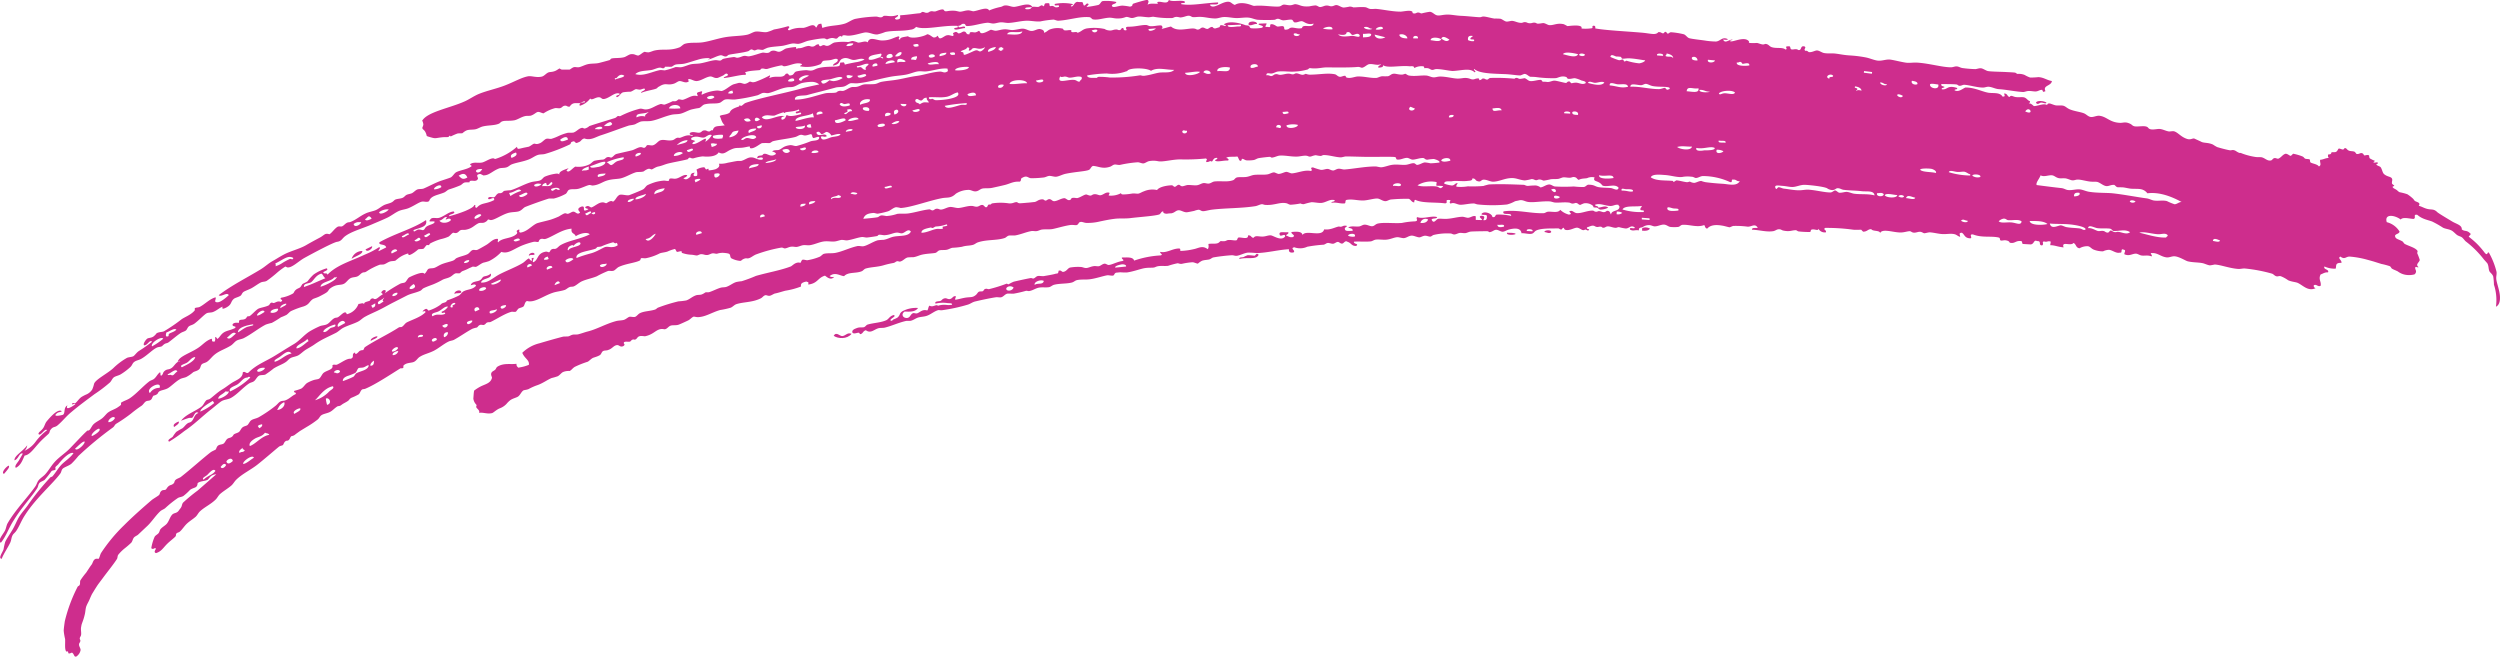 <svg xmlns="http://www.w3.org/2000/svg" viewBox="0 0 702.5 184.5"><defs><style>.cls-1{fill:#ce2d8d;fill-rule:evenodd;}</style></defs><g id="Layer_2" data-name="Layer 2"><g id="Layer_1-2" data-name="Layer 1"><path class="cls-1" d="M234.26,94.36c.74-1.3,1.72.15,2.45.08.92-.1,1.44-1.14,2.58-.63C238,95.38,235.48,95.21,234.26,94.36Z"/><path class="cls-1" d="M348.27,72.77c-.14-.55.73-.39,1.18-.54a6.73,6.73,0,0,1,1.19-.53,18,18,0,0,1,1.84.16c.42,0,.4-.92,1.2-.29C353.07,73.11,350.54,72.18,348.27,72.77Z"/><path class="cls-1" d="M425.92,65.72c-.16.33-2.8.49-2.45-.32C424.35,65.46,425.49,65.34,425.92,65.72Z"/><path class="cls-1" d="M434,65.19c-.16-.56,2.18-.76,1.85.1C435.26,65.73,434.72,65.3,434,65.19Z"/><path class="cls-1" d="M463.64,64.25c-.36.53-1.13.69-2.23.56l.06-.72A2.44,2.44,0,0,1,463.64,64.25Z"/><path class="cls-1" d="M106.05,94.5c.14.54-1.33.85-1.85,1.3C103.87,95.19,105.52,94.43,106.05,94.5Z"/><path class="cls-1" d="M129.65,82.17c-.81.47-1.12,0-1.93.42C127.49,81.79,129.59,81.06,129.65,82.17Z"/><path class="cls-1" d="M150.23,71.5c-.68.37-.82-.15-1.59.37C148.39,71.2,150.18,70.57,150.23,71.5Z"/><path class="cls-1" d="M48.91,120c-.47-.76.53-1.24,1.29-1.57C50.53,119,49.6,119.49,48.91,120Z"/><path class="cls-1" d="M572.11,28.84c.26-.72,2.34-.49,2.95,0-.17.51-1-.11-1.63,0C573.27,28.84,572.48,29.65,572.11,28.84Z"/><path class="cls-1" d="M102.73,70.07l1.81-.89C104.89,69.83,103,71.14,102.73,70.07Z"/><path class="cls-1" d="M98.8,72.74a3.16,3.16,0,0,1,3-2.21C102,71.41,99.82,72,98.8,72.74Z"/><path class="cls-1" d="M350.92,7.07c-.64-1.3,2.38-1.3,2.31-.33C352.18,6.67,352.08,7.22,350.92,7.07Z"/><path class="cls-1" d="M1.13,133.16c-.94-.28.61-2.06,1.32-2.33C2.89,131.27,1.87,132.26,1.13,133.16Z"/><path class="cls-1" d="M410.39,57.54c1.12,0,2.51-.38,3.74-.36.38,0,.64.23,1.24.28a40.32,40.32,0,0,0,8.1,0,9.53,9.53,0,0,0,2.22-.89c.28-.1.8-.17.95-.21,1.25-.37,1.72.24,2.79.39,1.57.22,3.73-.26,5.95-.16.47,0,1.11.29,1.55.32,1.15.1,2.53-.14,3.76,0,.58,0,.68.29,1.23.3.34,0,.82-.22.95-.19.74.15.64.55,1.22.55a8.74,8.74,0,0,1,1-.43,3.13,3.13,0,0,1,2.47.64c.13.09.2.45.28.5s.7,0,.93.07.54.48.91.55a4.59,4.59,0,0,0,2.23-.56c-.9-.72-1.87,0-2.82,0,.13-.54-.89-.33-.89-.79,1.35-.57,2.92.33,4.37.33.85,0,1.32-.49,2.22-.32,0,.24.23.3.28.5,0,1.48-2.29.85-2.36,2.23-.34-.38-.19-1.09-1.18-1.05-.92.77-1.37.12-2.2.08-.41,0-.43.24-.95.17s-.4-.31-.92-.31c-1.45,0-3.14.82-4.42.7-.72-.06-1.16-.85-1.84-.58-.79.12,1.08.86-.36,1a5.64,5.64,0,0,1-2.42-1.34c-.59,1-2.39.41-3.47.54-.5.06-.74.4-1.27.41-3.63.1-7.51-1.07-11.19-.51-.54,1.32,2.36.17,2.13,1.27a15.15,15.15,0,0,0-4-.37c-.6.08-.27.92-1.26.68,0-.94-2.37-1.88-3.08-.82.18.42,1.47,0,1.54.53,0,.69,0,1.31-1,1.17.22-.58.66-1.22-.58-1.22-1.26.27.88,1.17,0,1.2l-1.55-.05,0-1c-.76-.32-1.34.35-2.18.41-.39,0-1.12-.28-1.55-.29-1.22,0-2.88.5-4.35.58-.93.07-1.85-.11-2.47,0s-1.24,1.63-1.86.22c.2-.48,1.45-.14,1.56-.7-1.57-.51-3.88.64-5.57,0-.6.35.53,1-.63,1.19a21.62,21.62,0,0,0-3.71.45c-2.34.18-5-.23-6.79.18-.68.17-.9.68-1.53.74s-1.36-.46-2.16-.44c-.51,0-1,.43-1.53.5-1.05.13-2.19-.24-3.07.29.46.28,1.37.19,1.24.94-.87,0-2.1.24-2.16-.45-.34-.6,1.43-.95,0-1-.44,0-.65.18-.92.26-.47.13-.61-.06-.92,0-1.14.26-2.3,1-4,.78-.62,2.34-5.08,0-6.1,1.58-.12-1-1.55-1-3.08-.83-.2.61,1.37.93.35,1.43-1,.15-1.21-.29-1.85-.41,0-.47.82-.34.58-1-.76.23-2.65-.36-2.43.58.1,1.13,1.63-.5,1.55.66-1.08,1.41-3.25-.25-4-.32s-1.44.34-2.43.34c-1.14,0-1.89-.39-2.43.34-.73,0-.61-.81-1.57-.66.18,1.32-2,.39-2.72.61-.23.07-.23.71-.57.76-.56.1-1.36-.14-2.13-.09-.57,0-.66.29-1.2.33-1.25.08-.84-.26-1.5.34s-2,.22-3,.45c.08.59.12,1.15-.21,1.46-1.49-1.17-2.63-.23-3.94,0a18.42,18.42,0,0,1-3.61.49c-.43-.11.27-.73-.67-.68-1.75.07-3.39,1.35-5.08.94-.25.48,1,.71.08,1a27.16,27.16,0,0,0-7.44,1.46c-.31-1.1-2-.87-3.43-.87-.24.48,1,.71.1,1-1.42.17-2.91,1.06-3.82,1.1-.43,0-.75-.44-1.26-.35s-1,.57-1.43.68-1.11-.1-1.52,0c-.87.12-1.46.49-2.06.52s-1-.26-1.55-.29a13.13,13.13,0,0,0-3,.16c-.69.14-1,1.13-2,1.22-.46,0-.46-.56-1.26-.32-.06,1-.48.73-.79.83-.86.28-3,.6-3.25.66-.47.11-1.36-.11-1.82,0s-.75.55-1.11.67-.5-.16-.93-.09c-1.07.18-3.44.71-4.69,1a9.24,9.24,0,0,0-1.41.71c-.27.11-.41-.2-.63-.14a40.62,40.62,0,0,1-4.91,1.53c-.42.06-.6-.27-1.22,0-.08,0-.38.51-.51.57-.31.13-.89,0-1.18.19s-.48.62-.76.85c-.88.73-1.27.59-2.59.73-1.13.13-2.44.56-3.22.64-.15-.44.23-.59.12-1-.87-.1-.87.69-1.67.81-.65.1-.88-.38-1.55-.18s-.48.39-1.08.7c-.31.16-1.78,0-1.37.76a8.68,8.68,0,0,1,3.3-.16c.41.08,1.54-.07,1.31.47a4.88,4.88,0,0,1-1.5.06,5.63,5.63,0,0,0-2.39.22c-.07,0-.27-.22-.63-.12-.72.2-1.09.46-1.8.1-.38.37-.27,1-.63,1.35-1.43-.43-2.08.61-2.87.81-.48.12-.82-.21-1.22,0-.67.35-.69,1.18-1.54,1.3-1.23.1-1.84-1.12-.69-1.81,1.54.08,3,.1,3.74-1a8.09,8.09,0,0,0-4.37.91c-1,.63-.49,1-1.43,1.81a6.91,6.91,0,0,1-1.1.5c-.1.06-.6.68-.86.21,0-.49,1.88-1.15.89-1.44-1.23.37-1.3,1.11-2.1,1.47-1.52.68-3.53.71-5.19,1.2-.38.11-.64.6-1,.73s-1.23,0-1.79.17c-.77.28-1.71.57-1.5,1.33.36.58,1.34,0,1.84.07.09,0,.28.43.4.4.83-.2.67-.88,1.56-1.1,1.35,1,2.25-.2,3.51-.56.48-.14,1.3-.06,1.77-.17,1.89-.45,3.9-1.41,5.94-1.87.51-.11.93.06,1.49-.09.73-.2,1.28-.66,1.93-.87s1.56-.22,2.33-.45c1.19-.36,2.16-1.3,3.31-1.63.3-.08.67.09,1.21,0A48.65,48.65,0,0,0,272,85.59c.76-.25,1.24-.69,2-.87,1.93-.46,4.16-.93,5.84-1.19.44-.07,1.06.11,1.51,0,.61-.15,1-.81,1.65-1,.27-.07,1.19,0,1.8,0a33.6,33.6,0,0,0,3.5-.81c.42-.07.57.2,1.21,0,.82-.2,1.52-.69,2.28-.86,1-.24,2,0,3-.17.48-.09.88-.53,1.41-.67,1.58-.41,3.66-.25,5.05-.65.58-.17.83-.55,1.42-.67,1.22-.25,2.31-.06,3.59-.23,1.79-.23,3.93-1,5-1.13.41,0,1.12.18,1.52.09s.27-.59.82-.8c-.05,0,1.16-.12,1.2-.12a18,18,0,0,0,1.82.06c1.87-.26,3.76-1,5-1.22,1.57-.24,2.38,0,3-.29,1.11-.54,2.31-.22,3.59-.36a26.32,26.32,0,0,1,2.65-.72c.44,0,.57.22,1.23.16a19.22,19.22,0,0,1,3-.45c.44,0,1.21.42,1.54.38a4.77,4.77,0,0,1,1.15-.8c.66-.24,1.62-.24,2.09-.39s.66-.47,1.17-.56a49.88,49.88,0,0,1,5.11-.6c.62,0,.88.25,1.52.14,1-.19,1.93-.75,3-.88a22.36,22.36,0,0,1,2.45.14c3.07-.09,6.16-.94,9.08-1.09-.11.75.3,1.06,1.25.91.81-.51-1.11-1.16.25-1.46a4.73,4.73,0,0,0,3.65-.15,40.17,40.17,0,0,1,4.57-.57c.49-.08.75-.46,1.21-.49s1.07.29,1.53.21.79-.46,1.22-.5.69.48,1.23.47.82-1,1.52-.51c1.11.32,1.07,1.22,2.46,1.17.9-.71-.77-.41-.63-1.2,1.51-.1,3.09.07,4.59-.07.5,0,1-.43,1.53-.5.94-.13,2.11.11,3.06,0,1.22-.12,2.15-.67,3.07-.69.44,0,1.41.32,1.84.26.82-.12,1.29-.66,2.16-.7.64,0,1.48.47,2.14.49.35,0,1-.43,1.55-.46s1.19.3,1.53.25.55-.35.93-.47a16.47,16.47,0,0,1,4.62-.42c.56,0,.7.31,1.23.28s1-.39,1.55-.43,1.05.12,1.54.05,1-.4,1.56-.43c1.23-.08,4.23-.11,4.63-.09.25,0,.43.29.61.26.93-.16,1.17-.67,1.88-.67.55,0,1.27.59,1.83.54s1.06-.47,1.88-.66c1.6-.38,3.15-.41,3.36,1.1.88-.09,1.91.29,2.78.15.66-.11.81-.64,1.28-.89,1.36-.73,4.39-.59,6.24-.63.39,0,.42.37.92.29.18,0,.27-.5.64-.45a2.66,2.66,0,0,0,.29.5c1.17.5,2.65-.57,3.45-.54s1.48,1,2.13.6c.48-.32,1,.71,1.26-.16-.38-.06-.73-.13-.59-.53.93-.27,1.48-.73,2.2-.32s1,.11,1.56.12.4.36.91.31.63-.4,1.27-.39,1.47.43,2.16.4c.41,0,.44-.22.95-.17a12.49,12.49,0,0,0,1.84.37c1,0,1.43-1.11,2.53-.29.05.64-1.73-.35-1.3.63,1,.46,1.19,0,2.48.18-.17-.88.68-.73,1-.89a3.1,3.1,0,0,1,1.92-.58c.52,0,1.09.37,1.53.35.82,0,1.79-.53,2.55-.5s1.22.58,1.83.66a10.66,10.66,0,0,0,2.2,0c.57-.13.66-.58,1.31-.6,2-.08,4,.82,6,.07.28.34.21.91.84,1,1-1.17,2.78-1.11,4.48-.79.42.07,1.46.39,1.84.42.06,0,.8-.35,1-.38a24.89,24.89,0,0,1,4.08.21c1.13,0,2.05-1,2.8.31-.56.16-1.67-.19-1.63.54,2.08.06,4.06.71,5.95.41.65-.1,1-.54,1.64-.54s.72.27,1.22.37c1.87.4,2.34-.1,3.48-.1.37,0,.43.3.91.35a26.28,26.28,0,0,0,3.15.15c.16,0,.12-.58.4-.67.84-.27,1.87.5,1.93-.24a2,2,0,0,0,2.1,1c.24-.73-1-.77-.17-1.24a54.78,54.78,0,0,1,7.87.51c.79.08,1.82,0,2.22,0,0,0,.49.55.57.55,1.2,0,1.37-.83,2.31-.67.33.62,2.44.24,2.41,1.07.65-1.37,3.67-.17,5.75-.17,1.06,0,1.91-.36,2.61-.36.39,0,.56.4,1.21.41s1.09-.26,1.64-.25.92.38,1.21.41,1.19-.29,1.64-.25c1.18.09,2.31.42,3.44.48,1.36.08,2.41-.24,3.51.06.54.14,1,.64,1.5.71,0-.57-.52-1.12.49-1.14.81.51.72,1.5,2.33,1.57.85-.06-.54-1.22.8-1.09,2.58,1,5.05.36,7.24.87.49.11.19.66.52.81s.9-.15,1.6,0c1.28.27.46.68,1.49.71s1.24-.69,2.66-.53c.48.14.12.62.51.81-.1,0,2.17.14,2.23.13,1-.16.78-1.42,1.76-.93,1.4-.08.2,1.19,1.41,1.21.64-.52-.22-.89.51-1.13.93.33,1-.26,1.92.07l-.16,1c1.31,0,1.94.43,3.76.62-.68-1.91,2-.23,2.78-1.25.84.36.55,1.3,1.69,1.5a4.3,4.3,0,0,1,2.35-.58c.68.09.93.7,1.76,1a7.24,7.24,0,0,0,2.5.44,4,4,0,0,1,1.69-.43c1,.1,2,1.1,3.1.78.82.22-.06-1.37,1.1-.78.69.08,0,.87.11,1.24,1.4.66,2.25-.2,3.26-.16.44,0,1,.42,1.52.51.9.16,1.73-.19,2.87.26.37-.39-.8-1,.17-.94,1.55-.06,2.41,1,4,1.21.73.12,1.55-.37,2.32-.3,1.34.12,3,1.23,3.63,1.4,1.31.34,2.87.28,4.12.51.73.14,1.44.56,2.15.64a13.59,13.59,0,0,0,1.34-.24c1.68.08,4.18,1.07,6.59,1.24.68.05,1.31-.19,2-.11a43.33,43.33,0,0,1,7.53,1.44c.44.16.66.56,1.16.72s.74-.15,1.3,0a9.81,9.81,0,0,1,2.06,1.13c1,.46,2.17.48,2.77.78,1.5.74,2.85,2.39,4.93,1.46-.38-.17-.59-.43-.49-.83.75-.43,1.17.57,1.92.14.25-1.18-.72-1.78,0-3.19.68-.2,1.13-.65,2.07-.57.44-.92-1.42-.74-1-1.66a7,7,0,0,0,3.14.62c.31-.73-.29-1.7,1.63-1.63.2-.77-1.2-1.32-.3-1.77,1.29.93,1.47,0,2.61,0a25.83,25.83,0,0,1,4.79.84l1.17.32c.38.11.8.22,1.09.32l1.88.59a19.67,19.67,0,0,1,2.33.62c.32.15.4.53.62.69.45.29,1.18.53,1.65.79a5,5,0,0,0,2.59,1,5.5,5.5,0,0,0,1.65-.07c.35-.09.48,0,.74-.43.42-.72-.2-1-.07-1.63.18-.36.71.18.91-.1-1-.74.31-1.35.35-2a16.14,16.14,0,0,0-.71-1.89c0-.3.22-.52,0-.77-.68-.83-2.28-1.2-3.45-1.81-.35-.18-.45-.59-.71-.74-1.27-.73-2-.61-2.08-1.61.28-.57,1.09-.45,1.29-1.13a5.88,5.88,0,0,0-3.61-2.66c-.75-2.46,2.27-2,3.91-.75.65-.75,2.29-.26,3.56-.16,1-.16-.29-1.42,1.12-1.15,1.33,1.18,2.77,1.38,4.15,1.87a29.88,29.88,0,0,1,3.08,1.75c.77.37,1.67.38,2.44.81.44.24,1,.85,1.42,1.18s1.07.46,1.36.66c.52.35.84,1,1.35,1.34a27.22,27.22,0,0,1,4.79,4.78c.37.45,1,1.1,1.12,1.3.4.84.24,1.44.55,2.16.17.39.83.75,1.07,1.48A19.1,19.1,0,0,1,700.8,80a13.9,13.9,0,0,1,.56,6.19c1-.48,1.24-1.77,1.1-3.2s-.69-2.94-.93-4.09.1-1.59,0-2.49a21.17,21.17,0,0,0-2.1-5.33c-.53-.7-.29,1.17-1.3-.15a23.21,23.21,0,0,0-2.1-2.42,23.89,23.89,0,0,0-2.33-2l.6-.75c-1.17-1.28-1.56-.56-2.54-1.29.09-1.22-1.5-1.51-2.71-2.24s-3.8-2.26-4.18-2.62c-1-1-1.66-.61-2.82-.91-1-.26-1.53-.67-2.39-.87.65-.91-.48-1-1.08-1.36-.1-.07-.39-.54-.56-.68a10.86,10.86,0,0,0-1.56-1.21,15.78,15.78,0,0,0-2.14-.56c-.44-.18-.61-.5-1-.73-.59-.38-.64-.26-1-.71-.13-.17.47-.27.47-.39s-.6-.42-.64-.63c-.11-.56.27-1-.07-1.48s-1.31-.41-2.17-1.17c-.44-.4-.53-1.32-.93-1.9-.19-.27-1-.45-1.18-.72s.44-.29.42-.41c-.1-.55-.9,0-1.27-.25-.11-.07.43-.37.41-.41s-.84-.36-.9-.42-.46-.2-.59-.36-.12-.74-.18-.77c-.48-.27-1.08.06-1.31,0s-.15-.59-.86-.66c-.39,0-.78.4-1.36.23-.05,0-.33-.51-.54-.6-.46-.21-1.12-.11-1.58-.31-.67-.3-.54-.68-1.17-.73,0,0-.34.4-.41.41-.34.06-1-.34-1.27-.25s-.33,1-1.18,1c-1.34.05-.54-.16-1.09.52a1.52,1.52,0,0,1-.68.11,1,1,0,0,0,.13,1c-.91,0-1.49.46-2.4.51-.19.71.49,1.48-.36,1.88-.48-.74-2-.79-2.4-1.19-.12-.12-.06-.69-.18-.77-.3-.19-.94-.09-1.27-.24s-.3-.44-.86-.66a15.38,15.38,0,0,0-2.49-.72c-.14,0-.51.58-.77.59s-1-.77-1.54-.54c-.74.27-1.08,1-1.9,1.34-.2.08-.73-.22-1-.18-.83.15-.47.73-1.45.7-.74,0-1.36-.68-2.13-.89-.46-.13-1.23,0-1.94-.13a18.72,18.72,0,0,1-3.76-1c-.37-.21-.54-.08-.64-.12-.82-.3-.92-.6-1.5-.76s-.75.11-1.31,0c-1.07-.2-2.53-.6-3.45-.88a11.18,11.18,0,0,1-1.18-.71c-1.51-.66-2.64-.34-3.45-.87l-1.82-.83c-.56-.08-1,.44-2,.12-1.7-.55-2.46-1.72-3.55-2.11-.51-.18-1,.06-1.64,0-.87-.16-1.64-.62-2.51-.69s-2.58.54-3.22-.32-2.83-.19-3.87-.43c-.63-.15-.63-.43-1.19-.7-1.44-.69-1.92-.22-2.91-.27-2.93-.13-3.73-1.84-5.9-2-.8,0-1.63.48-2.35.34s-1.21-.77-1.8-1c-.92-.4-2.8-.6-4.08-1.16-.76-.33-1.16-.86-1.8-1s-1.18,0-2-.08c-.57-.07-1.55-.55-1.88-.55-.84,0-.26.6-1,.31s-2.66.51-3.35.42c-.1,0-1.18-1.25-1.57-.48.16-.31.53-.38.48-.9-.53-.05-.87-.75-1.5-1s-1.61,0-2.6-.16c-.8-.15-1.22-.64-1.64,0-.75-.19-.47-.92-1.5-1,0,.6.5.84-.46.9-.77-1.34-2.79-.86-4.1-1.12-1.85-.36-3.83-1.46-6.35-1.45-.83.36-2,1.43-3.06.76.08-.37.84-.07.75-.62-2.91-.94-2.57.58-4.32.37-.22-.5.74-.4.74-.63s-1.11-.16-.86-.84c1.2,0,3.63,0,4.25.11.41.05.41.38.93.37s.85-.33,1.36-.28c1.62.14,3.45.76,5.14.78.58,0,1.1-.28,1.67-.23,1,.1,1.84.63,2.86.68,1.9.11,4.75.7,6.78.8.35,0,.91-.24,1.35-.28.86-.07,1.67.18,2.29.11s1.1-.49,1.72-.44a2,2,0,0,0,.24.52c.29.12.44-.17.68-.13-.92-1.69,1.63-1.43,1.78-2.87-1.46-.25-2.2-1-3.78-1.1a19.75,19.75,0,0,1-2.33.12,8.38,8.38,0,0,1-1.53-.72,4.17,4.17,0,0,0-1.93-.3c-.42,0-.4-.33-.93-.38-.78-.08-1.92-.12-2.61-.16-1.13-.06-4.16-.1-4.91-.27-.52-.12-1.3-.69-1.86-.77s-1.25.24-1.68.23a32.56,32.56,0,0,1-3.58-.3c-.6-.09-1-.42-1.58-.46s-1.07.26-1.68.25c-2.37,0-6-1.08-9.37-1.31-1.14-.08-2.33.16-3.29,0-1.34-.2-2.91-.62-4.17-.83s-2.4.39-3.65.27c-1.05-.1-2.25-.69-3.5-.92a33.56,33.56,0,0,0-4.22-.53c-1.82-.1-2.8-.36-4.21-.53-1-.13-2.26.05-3.27-.17-.57-.12-1.29-.67-1.88-.71s-1.47.61-2.36.46c-.08,0-.44-.52-.95-.34-.65-.58.37-.74-.19-1.23-1.37-.39-.7,1.11-1.76,1-.73-.54-1.51,0-2-.21s0-1-.89-.83c-1.3-.06.15.77-.76.89-.87-.74-2.48-.21-3.87-.67-.64-.21-.8-.74-1.55-.89-.37-.08-.52.18-1,.13s-1.28-.4-1.61-.42a14.47,14.47,0,0,1-2,0c-.47-.09-.07-.29-.28-.52-1.34-1.48-4.63.49-5.26,0-.2-.15.77-.29.7-.42-1-.07-2.07,1.26-2.64,0,.5,0,1.2.2,1.33-.12-1.59-.81-2.09.58-3.35.66a22.28,22.28,0,0,1-3.26-.3c-1.35-.19-3.29-.39-4.22-.63-.6-.17-.95-.9-1.55-1.11a21.8,21.8,0,0,0-3.57-.57c-.47,0-.59.4-1,.41,0,0-.35-.53-.62-.53s-.33.46-.69.43-.59-.44-1.29-.33c-.74.93-2.16.35-4.62.14-4.77-.41-10.1-.65-13.08-1.19,0-.38.1-.83-.61-.75-.49.27.11.52-.37.7a12.24,12.24,0,0,1-2.64.1c-.47,0-.1-.3-.3-.5-.71-.7-3.67-.18-3.94-.21a10.59,10.59,0,0,0-1-.53c-1.91-.41-2.74.32-4,.27-.45,0-1.06-.48-1.62-.57-.34-.06-1,.16-1.65.15-.41,0-.45-.27-1-.29s-.65.2-1.33.17-.71-.29-1.3-.31-.6.28-1.33.19c-1-.11-1.46-.48-2.28-.55-.52,0-1.17.27-1.66.19s-1.11-.65-1.62-.78a15,15,0,0,0-1.65-.05c-.91-.11-2.07-.49-2.95-.57-.63-.06-.74.22-1.33.19-1.37-.07-3.37-.32-5.27-.4-1.3-.06-2.57-.35-3.62-.34-1.44,0-2.24.38-3,.21s-1.16-.89-2-1a19.74,19.74,0,0,0-2.32.46c-.38,0-.49-.24-1-.25s-.64.4-1.33.23c-.47-.11-.06-.25-.32-.48-.59-.53-2.52,0-3.31,0-2.3,0-5.09-.65-6.95-.78-.52,0-1.15.11-1.66,0s-.79-.41-1.33-.47c-1.28-.12-2.62.08-3.32.05a2.5,2.5,0,0,0-1-.22,15.33,15.33,0,0,1-1.65.27c-.66,0-1.36-.61-2-.69s-1.06.56-2,.26c-1.31-.41-1.68.23-2.65.29-.47,0-.75-.42-1.34-.46a12.66,12.66,0,0,0-1.66.26c-2.45.19-2.58-.47-4-.61-.3,0-.75.26-1.32.3-.79.05-1.54-.24-2-.16s-.71.5-1.32.53c-1.49.09-3.93-.29-5.67-.25-1.44,0-1,.22-2-.15-1.67-.62-3.44-.84-4.67-.05-.8-.29-1.06-.83-1.71-.89-1.95-.16-4.39,2.41-5.32.83.75-.23,2.63.25,2.31-.64-4.14.18-7.59,1-10.37.47-.18-.56,1.53,0,.95-.78-1.13-.42-3.6.27-4.4-.42-.35,1.56-2.56.08-3.31.71,1.13.82-2-.05-2.64.69.06-.56.57-1-.12-1.43a39.2,39.2,0,0,0-3.95,1.11c-.39.2.06.7-.94.82a15.92,15.92,0,0,0-2.05-.28c-1.2,0-2.72.82-3,.06,0-.62,1.27-.47,1.24-1.09A12.78,12.78,0,0,0,309.89.3c-.58.11-.64.85-1.24,1.09a30.72,30.72,0,0,1-3.32.57c-.06,0,.63-.74.6-.78-.66-.62-.84.46-1.32.37-.18,0-.27-.82-.44-.92s-1,0-1.37-.11c-1,0-1.22,1.7-1.89,1.2,0-.31.56-.29.61-.56a12.63,12.63,0,0,0-5.11-.06c-.37,1,1.51-.15,1.13.82-1.46.54-1.12-.57-2.4-.17-.63-.34.37-1-1.13-.83-.78,0-.28.74-.91.85-.32-.68-.9.11-1.34.17s-1.2-.13-1.71,0c-.06,0-.37.49-.6.57-.44.14-1.27.15-1.37-.07,0-.53,1.4-.28,2-.5-.92-1.44-3.43-.14-5.12,0-.82,0-1.59-.46-2.44-.41-.6,0-.76.29-1.31.41a17.65,17.65,0,0,0-3.27,1c-.57-1.18-3,.08-4.42.23-.25,0-1-.27-1.41-.26-.84,0-1.64.37-2.34.38-.27,0-1.05-.23-1.42-.26-2.19-.17-2.69.55-3.13-.22-.3-.5-2,.32-2.35.39-.63.12-.79-.15-1.38,0-.43.09-.41.35-1,.4s-.75-.29-1.42-.25a1,1,0,0,1-.62.37c-1.46.12-3.69.48-5.44.57-.36.19.63,1.16-1.16,1.21-1.12-.49.76-.58.45-1.31-1.81.65-2.89.18-3.77.25-.43,0-.4.4-1,.43s-.92-.24-1.43-.21a36.09,36.09,0,0,0-5.79.65c-1,.26-1.93,1-2.86,1.31-2.11.67-4.06.44-6.38,1.23l-.26-1.18c-1.3,0-1,.75-1.51,1.09-.7-1.41-1.93-.22-3.49.07h-1.06a7.36,7.36,0,0,0-3,.7c-1-.34.73-.83-.28-1.17a34.27,34.27,0,0,1-4,.93,11.87,11.87,0,0,1-1.94.72c-1,.16-2.23-.27-3.23-.13-.67.1-1.55.7-2.27.86-1.79.42-4.16.32-6.57.77-2,.38-4.18,1.12-6.06,1.39-1.65.23-3.4-.05-4.92.4-.53.15-1,.76-1.52,1-2.84,1.08-4.66.37-7,.89-.55.12-1.1.41-1.66.51a3.35,3.35,0,0,1-1.13-.15c-.66.19-1.2.89-1.85,1.07-.78-.11-1-.5-2-.4-.59.06-1.35.69-1.92.85-1.21.33-2.77.16-3.54.37-.34.08-.31.37-.58.45-.48.15-2.24.62-3,.81-1,.23-2.21.1-3.2.36-.83.21-1.7.68-2.31.81s-1-.1-1.48,0-1.06.66-1.24.68-1.07,0-1.48,0c-.09,0-.54,0-.74,0,0,0-.7-.29-.49-.33-.43.08-.76.53-1.57.8s-1.31.16-1.74.36c-.65.3-1.12,1-1.81,1.15-1.5.34-2.8-.25-3.79-.1-1.86.32-3.94,1.57-6.55,2.58-2.38.93-5.15,1.48-7.38,2.41-1.35.56-2.89,1.65-4.07,2.13-4.16,1.86-10.59,2.93-11.86,5.5.16-.33.4.83.39.88-.08.75-.36.75-.25,1.16,0,.21.54.45.81,1,.7,1.32-.16,1,1.43,1.47s1.29.22,3.45,0c1-.08,1.62.09,1.79-.26s.48,0,.41.08a18.8,18.8,0,0,1,1.91-.85c.49-.12,1.09,0,1.47-.12a4.06,4.06,0,0,1,1.18-.79c.79-.26,1.7-.12,2.51-.31.61-.14,1.36-.62,1.93-.76,1.57-.4,3.25-.24,4.55-.78.46-.18.46-.55,1.2-.73s1.92,0,3.25-.25c.83-.18,1.83-.89,2.89-1.15.72-.17,1.31,0,1.78-.18.86-.3,1.36-.9,1.84-1s1.1.34,1.63.39a10.68,10.68,0,0,1,3.14-1.44c.41-.12,1.13.08,1.46,0,.64-.15.62-.53,1.22-.68.78-.2.77.39,1.54.22.84-1.35,1.78-.85,2.92-1,.39-.06,1.37-.89,1.37-.23-.84.14-1.82.13-1.46,1a5.58,5.58,0,0,0,2.93-2.05c.4.67,1.43-.36,2.42-.34.8,0,.69.66,1.61.46,1.57-.35,2.91-2,4.2-1.48.31.51-1.51.39-.74,1,.83-.26.84-1,1.72-1.37a14,14,0,0,1,2.1-.17c.53-.11,1.07-.61,1.56-.73.08,0,.88.18,1.12.15.5-.05,1.18-.5,1.38-.17.06.5-1.15.59-1.08,1.09,1.7-.74,4.16-.92,4.56-1.41.24-.3.12-.16.58-.43,1.92-1.17,2.1-.16,4.05-.75.62-.19,1.12-.68,1.56-.73.86-.1,1.91.93,2.81-.11-.33.09-.53-.28-.14-.47.77,0,1.41.64,2.29.56,1.26-.14,2.26-1,3.53-1.26.87-.15,1.19.55,2.22.39.17,0,1.24-.54,1.57-.67s.82-.9,1.32-.35c.31.6-1.17.55-1.12,1.05,2.1-.19,4.81-1,6.07-.89.63-.53-.56-.46.14-.79,1-.43,3.65-.46,4-.58.16-.06.08-.36.59-.41s.84.23,1.43.11a35.86,35.86,0,0,1,3.92-1c.56,0,.37.34,1.11.23,1.51-.21,3.3-1.25,4.71-.6.07.31-.53.35-.55.62a9.72,9.72,0,0,0,5.74-.59c.3-.15.47-.82.83-.93s1.41-.11,2-.22c.8-.14,1.47-.58,2-.22.34.92-1.24,1-1.33,1.78,2-.36,1.59-1.12,2.36-1.77,1.5-.91,2.44.18,3.48.18s2.06-.67,3.06-.12a7.49,7.49,0,0,1-2.54.77c-1,.2-2.1.4-3,.66-.12-.36-.14-.83-.81-.56-.84-.27-.33.7-.83.94-.78.36-3.42,0-5.72.58-.88.21-1.25.59-1.91.69s-1.24-.13-1.74-.09a15.87,15.87,0,0,0-2.68.37c-.7.28-.57,1-1.47,1.08-.84.27-.47-.84-1.47-.39-.84,1.45-2.7.27-4.57,1.16-.06-.3.33-.43.15-.78a32.69,32.69,0,0,1-4.05,1.83c-1.23.35-1.07-.18-1.75,0a2.8,2.8,0,0,1-1.24.58c-.64,0-1.08-.42-1.82-.25,0,0-1.41.39-1.3.35-1.08.38-2.16,1.55-3.33,1.89-.21.06-.93-.15-1.42-.12a11.55,11.55,0,0,0-4.23,1.18c-.28-.39.71-1.3-.59-.82-1.54.29-.19,1-.7,1.22-1.3-.49-2.55.59-3.94,1-.5.14-.77-.18-1.43-.06.09,0-.34.35-.58.43-.44.15-.78,0-1,.07a20.12,20.12,0,0,1-2.19.93c-.36.06-.89-.22-1.11-.16-1.62.45-2.55,1.42-4.13,1.52-.64.05-1.12-.32-1.83-.18a26.43,26.43,0,0,0-5.39,2.05c-.32.13-.45-.09-.72,0s-.36.41-.88.57c-2,.63-5.44,1.65-7.12,2.24a2.91,2.91,0,0,1-1.2.67c-.56.1-.39-.33-1.12-.11s-1.27.94-2.08,1.24c-.36.13-1.1,0-1.77.11a14.7,14.7,0,0,0-2.37.84,14.16,14.16,0,0,1-2.08.82c-.5.12-.91-.14-1.44,0s-1.09.91-1.73,1.2c-1.18.54-1.4.09-1.75.18s-1.05.7-1.5.85l-1.35.27c-1.67.39-1.78.54-1.94-.26a16.54,16.54,0,0,1-6,3.4c-.37.11-.19,0-.41-.1-.79-.28-2.26.79-3.24,1.09-1.21.33-2.39-.26-3.51.5,0,.43.71.36.29.66-1.11.81-3,1-4.16,1.58-.57.28-1,1.18-1.58,1.49-.22.12-1.86.65-2.59.89-1.55.5-3.49,1.58-5,2.22-.49.21-1.28.09-1.76.26s-1,.74-1.44,1-1.19.3-1.64.54-.58.59-1.12.83-1.49.25-2,.48c-.38.15-.52.53-1.13.82s-1.37.42-2,.7c-.89.44-1.54,1.07-2.35,1.43s-2,.5-3,1c-1.48.69-2.68,1.8-4.19,2.35-.42.15-.52,0-1,.25s-.88.83-1.39,1c-.17.07-.83-.09-1.13.07-.88.46-1.67,1.77-2.37,2.13-1.25-.42-1.4.24-2.63.91-1.63.87-2.83,1.52-3.92,2.16-1.86,1.08-4.42,1.63-6.37,2.7-1.38.74-1.92,1.15-3,1.74-1.23.68-2.14,1.6-3.41,2.37-3.89,2.37-8,4.38-11.76,7.23.64.69,2.32-1,2.83,0-.61.56-2.32,2.08-3.22,2-1.16,0-.24-.84-.49-1.39-1.59.39-3,1.93-4.44,2.68-.42.22-1.07.14-1.41.38a3,3,0,0,1,0,.59c-1,1.27-2.85,1.89-3.72,2.53a45.33,45.33,0,0,1-4.86,3.32c-.61.33-1.22.13-2.13.58a4.21,4.21,0,0,1-1,1c-.71.39-1.34.27-1.71.58s-1.2,1.43-.83,1.82c1,.1,1.56-1.74,2.24-1A39.77,39.77,0,0,1,39,98.65c-.66.46-1.13,1.21-1.51,1.44s-1.37.26-1.81.47a18.49,18.49,0,0,0-3.87,2.92c-1.7,1.55-5,3.16-5.38,4.38a8.91,8.91,0,0,1-.51,1.58,3.78,3.78,0,0,1-1.49,1.33,10.86,10.86,0,0,0-1.52.77c-.78.54-1.2,1.38-1.87,1.85a1.55,1.55,0,0,0-.44-.13c-.21,0-.4.07-.3.44a1,1,0,0,1,.89-.12c-1.25.94-2.9,1.81-2.23.31-1.2.71-.53,2.1-1.25,2.66.06,0-2.38.65-2.12,0,.8-1,1.16-.53,1.78-1-1.05-.76-3,1.35-4.28,2.89-.43.52-.58,1.36-1,1.91-.58.81-1.19,1-1.29,1.55.45,1,1.93-1.81,2.41-1A15.61,15.61,0,0,0,10,124.13a7.74,7.74,0,0,1-3.15,2.55,2.53,2.53,0,0,0,.8-1.54C6.22,127,4,128.06,4.06,129.34c1.13-.22,1.37-2.32,2.35-1.87-.31.58-.68,1.19-1.07,1.88-.16.28-.52.7-.77,1.1s-.38.81-.1,1C6,130.67,6.41,129,6.94,128c1.39-.14,2.64-2,3.77-3.23.94-1.09,2-2,2.87-2.8.58-.59.15-.71.82-1.44s1-.36,1.77-1c1.41-1.18,2.43-2.56,3.88-3.74,2.3-1.94,4.14-3.26,6.46-5a40.5,40.5,0,0,0,4.39-3.33c.41-.4.63-1.07,1.08-1.42s1.39-.51,1.95-.86a16.6,16.6,0,0,0,2.74-2.08c.54-.55.5-1,1.09-1.43s1.25-.45,1.94-.85c1.87-1.06,3.6-3.08,4.85-3.29s.81-.21,1.55-.77c.52-.4.78-.22,1.28-.58,1-.74,2.24-1.82,3.27-2.52.56-.39,1.17-.49,1.55-.77s.47-.85.86-1.17,1-.37,1.56-.77c1.27-.94,2.69-2.49,3.43-2.91.44-.26,1.28-.15,1.81-.37,1.14-.44,1.78-1.18,2.71-1.5-.38.92.49.51,1,.25,1.66-.89,1.14-1.56,2.11-2.42.38-.34,1.3-.5,1.88-.88.39-.25.4-.77.91-1.12.34-.23,1.46-.63,2.17-1s2-1.32,2.63-1.62,1.11-.13,1.71-.48a33.62,33.62,0,0,0,3-2.38,20,20,0,0,1,2.22-1.63,5.6,5.6,0,0,0,.54.25c1.25.21,3.17-1.76,4.78-2.65,1.89-1.05,8.21-4.44,9.21-4.54C96,67.77,96.12,67,97,66.36c1.85-1.37,4.78-2.12,7.5-3.3,1.45-.63,3.06-1.28,4.37-1.91,1.14-.55,2.19-1.42,3.25-1.88.87-.37,1.79-.42,2.65-.77,1.47-.6,2.71-1.53,3.66-1.81.75-.22,1.5.29,2.16-.19.5-1.51,2.3-1.64,4.14-2.37.6-.23.87-.67,1.45-.9a34,34,0,0,0,3.2-1.16c.5-.28.63-.58,1.14-.77.31-.12,1.29,0,1.43-.11s-.18-.26.22-.36c.73-.18,1.51.28,2-.38.55-.43-.76-1.23.46-1.52.39-.13.56.06.81.17.52.22.08.23.81.16,1.3-.12,2.32-1.31,4-1.93.5-.19,1.41-.09,2.07-.3s.88-.61,1.49-.85c1.33-.52,3.22-.74,4.89-1.42.9-.37,1.58-.94,2.43-1.22.69-.22,1.35-.09,2.06-.29a46.48,46.48,0,0,0,6.94-2.67c.45-.26.07-.62.79-.79.81-.36.57.79,1.52.23.95-.27.79-.85,1.74-1.12,1.81.65,3.13-.39,4.7-.89,2.3-.73,5.62-2,7.63-2.67.54-.19,1.34-.17,2-.44a13.81,13.81,0,0,1,1.52-.74c1-.21,2.07,0,3.12-.21,1.66-.32,3.45-1.2,5.45-1.68,1-.24,1.83-.11,2.71-.34s1.78-.76,2.82-1.12a21.48,21.48,0,0,1,2.32-.46c.63-.24.92-.81,1.47-1,1.72-.47,3.25-.08,4.39-.49.4-.15,1-.81,1.49-.9.86-.18,1.77.09,2.78,0a49.21,49.21,0,0,0,6.26-1.18c.37-.09,1.12-.6,1.56-.67.59-.1,1.11.19,1.74,0,1.66-.41,3.18-1.31,5.11-1.58.51-.08,1.15,0,1.69-.15.82-.2,1.61-.85,2.49-1.07A14.58,14.58,0,0,1,228,23a3.37,3.37,0,0,1,2.22.72c-1.82.4-3.89.82-5.19,1.2-4.87,1.35-11.38,2.56-15.51,4-.42.15-.83.68-1.17.81s-.3-.15-.39-.14c-.29,0-.23.31-.25.31-1.68.55-2.36.95-2.65,1.71-.82.72-2.34.57-2.82,1,.52,1,.47,1.7,1.42,2.6-1.81.38-3-.1-3.37,1.44-.43-.24-.68.28-1,.3-.72,0-.68-.39-1.47-.3-.6.06-.64.5-1.2.62-.76.16-1.87-.48-2.75.09-.42.93,1.48.33.6.82-1.43-.46-2.43.25-3.31.52-.42.13-.51-.12-1,.06s-.67.52-1.2.63c-1.46.29-2.37-.33-3.46.06-.61.22-1.14,1.11-2,1.37-.52.16-1.22-.17-1.73,0-.36.54-.58.89-1.19.63-.9-.39-1.91.46-2.9.76-.81.24-4.23.95-4.56,1.09-.6.25-.79.79-1.41,1-.12,0-.58-.29-1.1-.12s-.46.5-1.18.67a15.17,15.17,0,0,0-2.36.32c-.54.19-.94.77-1.41,1a7,7,0,0,1-4,.65c-.87.48-1.84,1.91-2.41,1.17-.19-.26.53-.46.45-.7-1.35.47-2.7.93-2.54,1.78-.27-.43-.95-.27-1.5-.18a12.4,12.4,0,0,0-2.57.75c-.59.32-.68.81-1.38,1.07s-1.62.21-2.66.53c-1.93.6-4,1.81-5.59,2.22a17.07,17.07,0,0,0-1.74.17c-.4.14-.33.41-.84.59s-.54-.09-1,.19-.64.83-1,1-1.37-.34-1.72.24c.06,1.05,1.87-.87,1.7.56-2.27,1.21-3.61.65-4.89,2.17-.88,0,0-1-.69-.75-.11.55-1.59,1.24-2.56,1.66a38.25,38.25,0,0,1-4.48,1.47c-.34-.6,2.12-.63,1.23-1.34-1.42.12-2.55,1.31-4,1.77-1,.31-2.2-.39-2.65.67-.69.65,1,.18,1.32.45-.06.7-1.45.76-2.31,1.38-.51.36-.39.81-1,1a5.4,5.4,0,0,0-1.21-.2c-.71.09-1.44,1.06-1.41.16,2-.77,4-.9,3.5-2.81-3.76,2.52-8.59,3.7-13.07,6.22-.39,1,1.63.33,1.88,1.47l-2.11,1.05c-.21-.43.69-.68.17-1.16a22.81,22.81,0,0,1-4,2.1c-1.31.61-2.62,1.15-3.9,1.68-2.54,1.07-4.91,2.15-6.67,4-.14-.77-1,0-1.17-.72.49-.34,1.59-.61.95-1.08a12.36,12.36,0,0,0-3.67,1.75A12.69,12.69,0,0,0,86.47,79c-.4.35-1,.5-1.48.82-.13.1-.41.71-.64.91s-.85.38-1.17.67c-.65.55-.48.85-.91,1.11A10.09,10.09,0,0,1,79,83.66c-.68.67,1,.41-.09,1.17-.73-.27-1-.07-1.8.27-.39.16-.58-.14-.83-.06-.45.15-.51.6-.74.74-.75.46-2.44.67-3,1-.74.44-1.59,1.48-2.33,2-.28.2-.47,0-.71.16s-.19.5-.73.73-1,.09-1.41.3,0,.55-.32.76c0,0-1.39-.27-1.7.48-.05.73,1.38.32.65,1-1.24.61-2.37.69-3.2,1.28s-1.09,1.37-1.69,1.73c-.14.08-.29-.72-.68-.41.06-.05.24,1.47-.44,1.17-.73-.08-.15-.27-.53-.8-1.67.61-2.32,1.57-3.64,2.48-2.31,1.59-5.44,2.41-5.88,4,.25-.1.56-.37.7-.18-1.19.18-1.57,1.33-2.38,1.91s-1.21.23-1.93.8-.31.93-1.07,1.41c-.33-.32,0-.66-.29-1-.76.58-.91,1.18-1.62,1.82-.4.37-1,.42-1.49.83-1.81,1.41-3.6,3.49-5.4,4.68-.78.51-1.71.73-2.46,1.25a2.22,2.22,0,0,1,0,.59,5.72,5.72,0,0,1-.81.61c-.69.54-1.93.9-2.73,1.47-.56.37-1.05,1.15-1.79,1.73s-1.74,1-2.38,1.64c-.4.36-.73,1.16-1.09,1.55s-.49.09-.71.29c-.77.69-1.57,1.53-2.4,2.4l-2.53,2.64c-1.28,1.3-3,2.36-4.27,3.81-1,1.12-1.58,2.29-2.62,3.42-.53.56-1.28,1-1.77,1.59s-.54,1.18-1,1.82c-2.1,3-5.62,6.59-7.74,10.28-.33.54-.41,1.39-.75,2.09-.51,1-2.31,3-1.14,3.38,1.59-2,2.11-4,3.64-6.35,2.06-3.4,5.13-6.69,6.54-8.93.35-.56.26-1.06.68-1.53.27-.31,1.18-.61,1.41-.83a29.35,29.35,0,0,0,1.95-2.46c.38-.31.84-.15,1.15-.48a3.48,3.48,0,0,1-.08-.61c.14-.26.61-.58.81-.82,1.4-1.77,3.35-3.62,4.29-3.15-.81,1.27-2.64,2.41-3.51,3.39s-1.44,2-2.33,3.06c-.25.3-.48.17-.69.4a69.89,69.89,0,0,0-6,7.36c-.92,1.39-1.86,2.3-2.69,3.61-.71,1.14-1.18,2.47-1.94,3.74s-1.51,2.33-2,3.32A17.56,17.56,0,0,0,1,154.35c-.3.92-1.57,2.54-.53,2.68.62-1.58,1.72-3.09,2.42-4.58.34-.78.26-1.32.66-2.07.25-.46.64-.62,1.09-1.31.85-1.29,1.41-2.87,2.4-4.35,3-4.7,7.76-8.75,9.89-11.63.37-.5.29-1,.72-1.41s1.6-.75,2.37-1.33a22.48,22.48,0,0,0,2-2.21,98.21,98.21,0,0,1,9.68-8c.53-.4.45-.7.95-1.06a43.94,43.94,0,0,0,4.17-2.86,36.35,36.35,0,0,1,3-2.23c.49-.38.75-.94,1.19-1.2s.92-.09,1.36-.43.36-.79.79-1.2a2.23,2.23,0,0,0,1-.41c.33-.29.2-.5.66-.8s1.57-.42,2.31-.84c1-.57,2.15-1.85,3.5-2.6.45-.25,1.3-.38,1.67-.55a9.82,9.82,0,0,0,1.93-1.32c.32-.29,1.26-.35,1.8-.94.36-.39.31-1,.7-1.35s1-.35,1.52-.74c.76-.55,1.34-1.44,2.23-2.1,1.29-1,2.88-1.46,4.42-2.43.56-.36,1-1,1.53-1.33s1.35-.41,2-.7c2.19-1.11,4.31-2.86,6.27-3.85a16.66,16.66,0,0,1,1.68-.47,27.73,27.73,0,0,0,2.56-1.57,16.51,16.51,0,0,0,1.55-.67c.52-.35.83-.83,1.3-1.08a24.4,24.4,0,0,1,3.5-1.3c1.69-.58,1.51-1.3,2.65-2.08.25-.15,1.21-.41,1.87-.76s1.5-.76,2-1.13.54-.77.93-1.06c1.84-1.37,2.76-.81,3.85-1.31.69-.31,1.16-1.17,1.82-1.55s1.41-.28,2-.54.85-.72,1.34-1,.68,0,1.28-.43c.45-.29,1.07-.68,1.72-1a17.9,17.9,0,0,1,1.83-.82c.42-.16.94,0,1.41-.17s1-.56,1.49-.74c.67-.23,1.24-.1,1.71-.31-.19.09.65-.55.78-.66a8.09,8.09,0,0,1,2.68-1.32c.1,0,.12.41.21.43.71.11,2.79-1.64,2.58-1.55.57-.23,1.2,0,1.69-.3a10.16,10.16,0,0,1,.69-.88c.27-.19.47.05.7-.08s.14-.32.49-.51a16,16,0,0,1,2.82-1.13,11.42,11.42,0,0,0,2.18-.7c.39-.2.91-.95,1.32-1.11.15-.06.58.24,1.11,0s.56-.6,1.11-.76c.35-.1,1,0,1.41-.1,1.82-.37,2.29-1.25,3.54-1.83.38-.18,1.13.05,1.7-.23,1.32-.65.45-1,1.52-.67.89.26,3-1.32,4.93-1.93,1.21-.39,2.54-.21,3.34-.58s1.07-.93,1.66-1.17c1.76-.7,4.47-1.67,6.55-2.33a13.54,13.54,0,0,1,1.4,0,14.17,14.17,0,0,0,3.37-1.33c.42-.29.51-1,1-1.16.71-.28,1.66,0,2.71-.3s2.1-.84,2.79-1c.44-.1.76.15,1.1.12,1.57-.12,2.58-.91,3.73-1.31,1.68-.59,3.26-.45,4.28-.74,1.35-.37,2.6-1.17,4-1.64.65-.22,1.61,0,2.33-.3a4.29,4.29,0,0,1,1.17-.67c.61-.16.8.19,1.08.13s1.06-.66,1.81-.81c1-.19,1.63-.52,2.51-.77,1.21-.35,5-1,5.79-1.29.15,0,.06-.38.56-.42.31,0,.45.28,1.08.17a13.84,13.84,0,0,1,2.57-.54c1.43.17,3.76.12,4.46-1.13,1.37.8,2.08-.14,3.21-.67,1.54-.72,1.68-.5,3.23-.62.91-.07,1.88-.37,2.27-.36.09,0,.05.43.13.46,1,.38,2.71-1.2,3.35-1.4a16.94,16.94,0,0,1,2,0c.6-.09.64-.44,1.2-.57,1.74-.43,4.2-.66,6.12-1.15.59-.15,1-.54,1.53-.61s.78.23,1.38.17,1.06-.29,1.59-.37c.54.65.06.64.6,1.1.49,0,1.58-.66,1.65-.14,0,1-1.55.76-2.43,1.06A32.82,32.82,0,0,1,223.93,41c-.7.15-1.23-.32-2.07-.19-1.91.29-2.06,1-3,1.31-.45.16-1.55-.08-1.88.51.44-.1,1.46.57.87.76-1.32.88-2.15-.3-3.07-.17-.34,0-.48.37-.57.4-.66.21-1.4-.06-1.44.88,1-.4,2-.33,1.44.36-1.37.23-1.95-.69-3.2-.63-.94,0-1.65.72-2.77,1a7.87,7.87,0,0,0-1,0c-.66.08-1.73.32-2.75.5A7.15,7.15,0,0,1,202,46c.48.9-.52,1.35-.91,1.54a8.36,8.36,0,0,1-1.93.34c-.1,0,0-.43-.14-.46s-.51.24-.62.19S198,47,197.89,47a4.35,4.35,0,0,0-2.18.67,3,3,0,0,1,.18,1.71c-1.2.43-1.21-.41-.6-.83-1.46-.05-1.16,1-1.34,1.17-.52.37-1.11,1.06-1.93.35.57-.21,1-.47,1.1-.84-1.07-.34-2,.74-3.11.95-.71.14-1.09-.12-1.71,0-.42.1-.14.56-.47.65s-.93-.12-1.4-.07a13.76,13.76,0,0,0-2.24.4A16.27,16.27,0,0,0,182,52c-.48.22-.85,1-1.31,1.22-.74.41-3.79,1.6-3.91,1.63-.8.17-2.14-.38-2.78-.05-.85.55-.9,1.34-1.76,1.89-.61-.6-1.63.39-1.92.42-.09,0-.58-.22-.78-.24-1.26-.08-2.06.88-3.3,1.42-.62,0-.73-.79-1.78-.13-.12.69,1.75.34.33.9s0-1.36-1.41-1c-1.78.68-.26,1.44-.41,1.71-.78.7-1.2-.3-1.85-.3-.45,0-1.06.54-1.52.6s-.44-.26-1.08-.08a13.63,13.63,0,0,0-1.44.82,22.65,22.65,0,0,1-2.12.84c-.86.31-3.6.88-4.13,1.12-1.38.63-2.74,2.36-4.59,2.59-.69-.24-.09-.29-.37-.89-1.5.63.07.62-.83,1.39-1.43,1.26-4,.92-5.08,2.26-.25-.39.13-.64-.08-1-1.34-.08-2.13,1.05-3.2,1.68-.9.53-2.24,1.3-2.59,1.42-.51.16-.91-.14-1.39.09s-.8.83-1.3,1.1c-.82.43-2.08.63-3.09,1.11-.43.2-.42.49-1.09.75-.9.32-2.1.56-3.16,1-.73.31-1.46.82-2,1s-1.3.07-1.68.3-.64,1.19-1.15,1.37c-.4-.82-3.4.57-4.24,1-.4.22-.77,1.11-1.15,1.38s-.93.12-1.57.51a42.66,42.66,0,0,0-4.18,2.61c.38-.45.55-1.16-.45-.85-1.09.94,0,.65-.13,1.17-1.11.56-1.58,1.4-2.29,1.27-.53-.11-.06-.32-.8-.11-.34.09-.38.47-.46.53-.59.38-1.86.3-1.61,1.16-.22-.74-1-.2-1.61-.21a4.64,4.64,0,0,1-3.27,2.9s-.18-.38-.23-.42c-.56-.48-1.63.95-2.3,1.27-.43.21-.65,0-1.26.43s-1.13,1.19-1.77,1.52-1.34.29-2,.54A25.87,25.87,0,0,0,87,93.13c-1.58,1-2.84,2.63-4.39,3.54-1.83,1.08-3.84,2.36-5.31,3.26-2.47,1.54-5.3,2.53-7.47,4.76-.71.46-.9-.52-1.61-.06,0,1.68-1.81,2.12-3.14,3-1.14.76-1.74,1.28-2.71,1.85-1.25.74-2.78,2.21-3.39,2.6-.3.2-.85.26-.95.36-.64.59-.82,1.4-1.49,1.88-1.85,1.36-4.34,2.12-5.67,3.92a22.08,22.08,0,0,1,2.26-.81c.12,0,.8,0,.8,0,.61-.33.84-2.11,1.84-1.38-1.25.44-1.12,1.53-1.93,2.35-.42.42-.74.26-1.19.6-.63.48-.89,1-1.42,1.37a17.43,17.43,0,0,0-1.71,1,11.24,11.24,0,0,0-1,1.37c-.25.29-1.73.88-1,1.37a40.67,40.67,0,0,0,4.3-3c2.73-1.8,5-4.14,7.62-6.16.93-.75,2.41-2,2.82-2.22.8-.48,1.82-.48,2.57-.88,1.76-.93,3.35-2.88,5.12-4.07.55-.36,1-.31,1.48-.71s.77-1.16,1.36-1.51c.38-.22,1.29-.12,1.75-.29a28.85,28.85,0,0,0,2.37-1.74c1.35-.83,2.5-1.15,3.46-1.84.54-.39.71-.73,1.26-1.06s1.55-.42,2.19-.78,1.36-1.1,2.1-1.57,1.79-1,2.5-1.53a21.92,21.92,0,0,1,2.92-1.72c1-.5,2.08-1,3.1-1.52.84-.47,1.31-1.06,2.16-1.47,1.26-.62,2.66-1,3.94-1.63.81-.4,1.25-1,2.16-1.47,1.14-.63,2.65-1.25,3.81-1.83,1.42-.69,2.71-1.46,4-2.11l3.78-1.93c1.15-.58,2.54-.8,3.71-1.31.57-.24.54-.53,1.06-.79.8-.39,1.93-.78,2.72-1.09a22.09,22.09,0,0,0,2.62-1.29c.68-.34,1.45-.4,2.14-.8.53-.29.88-.73,1.35-.93s.77.07,1.39-.11a1.92,1.92,0,0,1,.79-.61,12.18,12.18,0,0,0,1.78-.79,8.25,8.25,0,0,0,.89-.4c.34-.1.87.13,1.09,0,.57-.23,1.28-.88,2-1.14a14.65,14.65,0,0,0,1.58-.44,12,12,0,0,0,3.47-2.59c1.85.63,3.2-.65,5.62-1.71a24.27,24.27,0,0,1,3.4-1.11c.57-.13,1,.13,1.39,0,.2-.09.09-.62.72-.81s.72.25,1.69-.15c2.21-.9,4.34-2.55,6.92-2.74-.25,1.48.86,1.19,1.16,2.12,1.36-.87,3.33-1.25,3.94-.52-2.76,1.37-5.85,1.69-8.16,3-.55.3-.83.78-1.32,1s-.69-.09-1.29.25c-.35.2-.36.68-.71.8a2.82,2.82,0,0,0-.78-.21c-2.69.42-2.06,2.36-3.63,3-.5-.43.85-1.66-.47-1.1.47,1.56-.8,0-.69,0-.66.21-1.21,1-1.87,1.36-1.75,1.06-4.44,2.09-6.36,3.08s-3.29,2.55-5.28,2.35c.29-1.35,3.3-.93,2.73-2.53-.72.76-1.7.68-2.06.91s-.43.68-1,1c-.81.43-2.28.23-2.55,1.4.61-.16,1.3-.49,1.48.13-1,1.14-2.29.92-3.52,1.57-.41.23-.79.86-1.23,1.15a23.29,23.29,0,0,1-3.26,1.35c-.3.13-.23.38-.47.5-.57.28-1,.19-1.44.71a11.42,11.42,0,0,1-3.44,1.71s-.41-.52-.61-.5c-.38,0-1.13.62-1,.79.37-.15.72-.28.79.14-1.32,1.42-4,2.18-5.34,2.92-.41.23-.78.86-1.21,1.14s-.53,0-1,.25c-2.76,1.81-6.44,3.51-9.41,5.47-.38.26-.28.62-.6.89a1.79,1.79,0,0,0-1,.25c-.16.11-1.24,1.49-1.24.41-1.25.47,0,1.29-1.21,1.76-1.13-.13-2.53,1.05-3.85,1.64-.48.2-.93-.21-1.33.25.42,1.17-1.6,1.34-2.48,2.09-.46.39-.76,1.31-1.26,1.62-.33.2-1.08.22-1.61.42a10.06,10.06,0,0,0-1.76.8c-.62.43-1,1.22-1.66,1.58a12.46,12.46,0,0,1-1.88.6c-.5.68.87.31.24,1-.83.31-1.54,1.18-2.72,1.66-.62.26-1,.05-1.62.44-.39.24-.76.77-1.19,1.1a36.78,36.78,0,0,1-4.74,3.23c-.77.41-1.48.44-2.12.86-.39.27-.7,1-1,1.3s-1,.32-1.45.7-.62,1-1,1.29-1,.37-1.45.7c-.13.11-.18.45-.66.74s-.79.19-1.19.52-.6,1-1,1.29-1.08.22-1.55.56-.48,1-.74,1.16-1,.45-1.41.77c-2.45,1.91-5.59,4.77-8.35,6.92-.29.22-1.13.49-1.42.77-.52.5-.18.73-.72,1.14s-.7.25-1.17.58-.7.87-.85,1c-.5.31-.78,0-1.28.42s-.35.85-.68,1.16-1.66,1.06-2.08,1.43c-2,1.72-5,4.32-7.73,7.05a46.19,46.19,0,0,0-6.41,7.71c-.32.47-.42,1.31-.75,1.73A3.27,3.27,0,0,0,27,157c-.88.26-.87,1.18-1.28,1.69s-1.15,1.7-1.52,2.24a20.66,20.66,0,0,0-1.62,2.17c-.15.28,0,.88-.19,1.26s-.46.22-.65.66a42.92,42.92,0,0,0-3.53,9.55c-.12.85-.26,1.82-.31,2.62a16.24,16.24,0,0,0,.4,2.4c.05,1.45-.16,2.71.28,3.45.05.08.39,0,.48,0s.11.54.23.57c.33.11.88-.27.95-.22.62.35.55,1.32,1.18,1.11a2.75,2.75,0,0,0,1.21-1.75c.1-.48-.42-1.07-.42-1.59s.29-.56.36-1-.19-.4-.15-.8.32-.53.37-1c.09-.63-.13-1.45,0-2.13.05-.26.09-.55.17-.83l.3-.84a14.21,14.21,0,0,0,.52-1.73c.25-.86.21-1.82.52-2.58s.62-1.18.91-1.91c.19-.46.4-.93.64-1.41l.9-1.47c.32-.49.62-1,1-1.5l1.12-1.49c1.47-2,3-3.84,4-5.41.2-.35.12-.87.38-1.2A12,12,0,0,1,35,154.12a24.52,24.52,0,0,0,1.87-1.61c.32-.33.43-1,.71-1.39s.93-.61,1.22-.88l2.4-2.26c1.39-1.24,2.42-3,3.87-4.35.31-.29.95-.51,1.32-.81a30.75,30.75,0,0,1,3.62-2.9c.51-.27,1.05-.25,1.55-.57a15.39,15.39,0,0,0,1.86-1.71c1.2-.81,2-.38,2.12-1.9.91-.64,1.94-.47,2.84-.94.16-.09.62-.85,1.1-1.14a2.58,2.58,0,0,1,1.29-.38l-5.21,4.55a47.72,47.72,0,0,0-4.11,3.4c-.33.39-.3.91-.55,1.32s-.46.61-.56.76c-.62,1.05-1.4.68-2,1.35s-.83,1.72-1.45,2.48c-.44.54-1.24.91-1.79,1.56-.21.24-.27.8-.56,1.14s-.88.61-1.09,1a13,13,0,0,0-.94,3.2c.65.57.93-.32,1.28.11.13.14-.82,1,.05,1.27,1.5-.44,2-1.47,3.06-2.52.74-.76,1.72-1.46,2.36-2.1.3-.29.08-.64.35-.92s.62-.2,1-.57c.67-.61,1.24-1.57,2-2.25.37-.33.77-.63,1.16-.92a14.1,14.1,0,0,0,1.22-.94c.45-.41.71-1.05,1.19-1.5,1.28-1.21,3.09-2,4.45-3.36.43-.42.71-1.07,1.19-1.5,1-.88,2.22-1.56,3.22-2.43.55-.49.85-1.16,1.44-1.7,1.67-1.6,4-2.69,5.83-4.13s4.51-3.76,6-5c.44-.35.94-.34,1.16-.5s.31-.81.77-1.1.53,0,.9-.33.38-.83.77-1.1a1.93,1.93,0,0,0,.9-.33c.45-.37,1-.75,1.51-1.12l1.74-1.06a26.09,26.09,0,0,0,3.22-2.17c.45-.37.6-.92,1.08-1.22.67-.42,1.62-.5,2.38-.9s1.21-1,2-1.51c.36-.24.65,0,1.19-.45.74-.55,1.06-.59,1.86-1.14.38-.26.34-.52.94-.86a17.92,17.92,0,0,0,2-.94c.47-.31.5-1,1-1.38.23-.16.58-.09.94-.24,2.84-1.18,7.21-4.09,9.74-5.66.34-.21.54.09.94-.24,0,0,0-.5,0-.57.82-.94,2.23-.7,3-1.09s1-1.08,1.71-1.46c1.1-.68,2.38-.92,3.76-1.6s2.88-2,4.27-2.65c.44-.22,1.08-.24,1.52-.49,1.72-.95,3.43-2.19,5.12-3.08a6.84,6.84,0,0,1,1.23-.34c.4-.19.36-.56,1-.77.33-.09.86.13,1.06,0,.44-.17.5-.47.76-.6.53-.27.74,0,1.25-.29,1.84-.91,3.82-2.25,5.64-2.76.34-.1,1,.12,1.34-.07,0,0,.57-.76.66-.82.39-.26,1.11-.33,1.44-.64s.34-1.31,1-1.52c2.06.6,4.57-1.42,7.21-2.3,1.07-.37,2.28-.44,3.4-.82.44-.16.86-.62,1.37-.8s.77,0,1.26-.24c.74-.35,1.35-1,2.15-1.37,1.3-.58,2.73-.82,4.18-1.4a29.47,29.47,0,0,1,3.13-1.49c.57-.15,1,.11,1.64-.1.33-.11.94-.78,1.32-1,1.89-.94,4.86-1.22,6-1.85.29-.16.18-.59.43-.66s.95.08,1.35,0a14.59,14.59,0,0,0,3.85-1.36c.63-.23,1.38-.24,2.16-.5a11.68,11.68,0,0,1,2.07-.73c.2,0,.4.74.6.81s1-.26,1.27-.15c.12,0,0,.41.15.45a8.89,8.89,0,0,0,2.46.5c.62,0,1.42.24,1.72.22s.82-.37,1.19-.37c.76,0,1,.29,1.71.23.49,0,1-.4,1.49-.46s.86.18,1.33.09a4.91,4.91,0,0,1,2.23-.18,4.71,4.71,0,0,1,1,.18c.57.23.27.92.71,1.29a6.53,6.53,0,0,0,2.49.74c.44,0,.4-.41,1.4-.69.44-.12.62.12,1.25-.13s1.2-.79,2-1.06a40.35,40.35,0,0,1,6.89-1.85c.41-.07.71.23,1,.22.54,0,1.12-.41,1.8-.48s1.16.13,1.61.06c.66-.11,1.23-.42,1.8-.49s1.26.1,1.91,0c1.29-.22,2.34-.76,3.59-1s2.37.1,3.49-.06c.63-.1,1.34-.39,1.81-.42.64,0,1.08.19,1.62.12,1.43-.22,2.67-.73,3.91-.91.57-.08,1.11.17,1.61.12.91-.09,2.65-.37,2.76-.4.27-.06.34-.35.55-.37.54-.06,1.09.14,1.61.12,1.49-.08,2.26-.62,3.32-.72.65-.06,1.09.27,1.61.18.83-.16,1.68-1.44,2.43-.48-.65,1.42-3,1.09-4.75,1.42-1.06.19-1.87.77-3,.91a13,13,0,0,0-1.55.12c-1.29.36-2.9,1.47-4,1.67-.61.11-1.23-.2-1.91,0-2,.46-4,1.47-5.89,1.85-1.15.24-2.35,0-3.41.31-.24.07-.83.69-1.07.78a15.48,15.48,0,0,1-3.55,1c-.32,0-1-.24-1.31-.14s-.4.78-.71.94c.18-.1-.32-.16-.36-.16-1.12,0-1.79.93-2.25,1.11-2.95,1.12-6.43,1.69-9.77,2.65a39.84,39.84,0,0,1-4,1.49,12.82,12.82,0,0,0-1.53.23c-1,.31-1.73,1-2.78,1.36-.43.15-1.11.1-1.54.22-1,.27-2,.83-3.14,1.22-.55.19-.73,0-1.25.13a4,4,0,0,1-1.09.59c-.5.13-1.08.05-1.54.22-1.06.37-1.78,1.14-2.74,1.44a20.21,20.21,0,0,1-2.17.25,47.19,47.19,0,0,0-5.56,1.7c-.55.17-.55.47-1.08.63-1.47.45-3,.4-4.2,1-.47.23-.83.8-1.27,1s-1.19-.07-1.61,0-1,.7-1.63.88-1.42.14-2.16.33c-3,.81-5.32,2.26-8,2.93-.7.17-1.79.58-2.64.79-.49.12-1.12,0-1.61.12s-.75.36-1.14.45-1.14,0-1.6.11c-2.1.54-4.67,1.28-6.54,1.84a10.39,10.39,0,0,0-4.84,2.68c.65,1.64,2.07,2,1.85,3.38a12.19,12.19,0,0,1-3,.79c-.5-.59-.39-.33-.5-1.09-1.58.26-3.53-.32-5.33.82-.34.22-.36.57-.62.84s-.77.42-1,.76c-.42.67.16,1.27.08,1.56-.39,1.51-1.83,1.72-3.21,2.41a12.5,12.5,0,0,0-1.8,1.15,10.83,10.83,0,0,0-.14,1.19l-.08,1.07a3,3,0,0,0,.86,1.72c.15.26-.17.44,0,.77.33.5,1,.81.75,1.51,1.13-.23,2.34.42,3.68.05.36-.1,1.08-.85,2-1.28a5,5,0,0,0,2-1.27,6.86,6.86,0,0,1,1.13-1.1c.77-.51,1.69-.67,2.16-1,.66-.49.88-1.33,1.51-1.72.16-.1,1.05-.17,1.47-.39a15.46,15.46,0,0,1,2.46-1.09c1.57-.55,2.82-1.53,4-2a14.91,14.91,0,0,0,1.73-.51c.59-.34.95-.93,1.46-1.17a4.08,4.08,0,0,1,1.82-.29c.53-.2.82-.77,1.47-1.16a26.36,26.36,0,0,1,3.63-1.44c.39-.18.82-.73,1.5-1.1l.81-.27a5.5,5.5,0,0,0,1.15-.51c.38-.28.45-.87.85-1.11s1-.1,1.48-.33C172,98,172.35,97.2,173.2,97s1,.74,2,.23c.76-.61-.26-.55.21-1.12.61-.22,1,0,1.57-.11.34-.08.32-.4.76-.56s.51.15.92-.1.44-.67,1-.85,1.22,0,1.59,0c2-.41,2.75-1.42,3.82-1.85s1.56,0,1.88-.15c.62-.18.92-.81,1.55-1s1.47,0,2.15-.24c.41-.13,2.3-1,2.77-1.23.62-.33,1-.9,1.56-1.06,0,0,.84.16,1,.16,2.17,0,4-1.32,6.36-2a22.93,22.93,0,0,0,3-.66c.58-.25,1-.8,1.6-1,2-.64,4.43-.45,6.79-1.6.58-.28.74-.73,1.31-.9.33-.1.75.26,1.31.14.41-.08,1.09-.56,1.4-.62,1-.2,1.94-.53,2.93-.79a20.85,20.85,0,0,0,4.4-1.18c-.05-.64-.07-1.06,1.51-1.4.66.3.59,0,.54.85,2.7-.34,2.6-1.89,4.69-2.5.52.37,1.66,1.46,2.59.33a1.53,1.53,0,0,1-1.3-.19c1.52-1.29,2.91-.09,4.08,0,1.15-1.26,3.4-.69,5-1.4.37-.17.65-.62,1.08-.74,1.57-.46,3.26-.39,5.09-.94a25.43,25.43,0,0,1,2.67-.62c.57-.11.6-.41,1.14-.51.37,0,.49.23.95.06.79-.29,1.18-.91,1.94-1.11a13.39,13.39,0,0,1,1.55-.06c.95-.12,1.73-.58,2.65-.76,1.34-.28,3.06-.31,3.64-.47.37-.11.69-.62,1.11-.71.65-.15,1.37,0,2.14-.18.41-.1,1-.44,1.45-.53a22.2,22.2,0,0,0,2.74-.29c1.15-.37,2-.25,3-.52.57-.13.87-.52,1.43-.71,2.49-.85,5.32-.48,7.56-1.23.36-.12.69-.57,1.13-.67s1.36,0,1.85-.06c1.56-.28,3-.94,4.47-1.21.51-.1,1,.08,1.55,0s.93-.37,1.49-.44c.89-.11,1.88,0,2.77-.11,1.18-.19,3.33-.89,5.11-1.15.76-.12,1.58.11,1.86,0,.68-.27.37-.77,1.13-.88.43-.06,1,.26,1.58.28a14.49,14.49,0,0,0,3.84-.42c1.22-.25,2.48-.53,4.07-.73s3,0,4.61-.22c2.85-.34,6.66-.58,7.94-1,.45-.15.62-1,1.16-.83-.11.47.44.6,1,.62a6.73,6.73,0,0,1,1.22-.11c1.06-.19,1.22-.8,2.1-.87.7,0,1.41.58,2.21.57.37,0,1.49-.26,2.13-.38a5.37,5.37,0,0,1,1.21-.33c.55,0,.69.38,1.27.4s1.53-.29,2.44-.41c3.64-.47,8.38-.37,12.3-1,.58-.09,1.22-.49,1.84-.55.32,0,.52.17.94.2,2.54.18,4-.83,5.86-.48.49.09.77.41,1.26.43a18.75,18.75,0,0,0,2.77-.36,1.78,1.78,0,0,0,.94.2,18.74,18.74,0,0,1,2.15-.55c.87,0,2.07.28,2.8.2,1.35-.14,2.39-1.17,3.71-.77.1.55-.89.28-.92.73,1.58-.21,2.26.3,3.72.18.43-.15,0-.92.61-1,1.66-.29,3,.23,4.66.17,1.13,0,3.06-.62,4-.54.66.06,1.39.72,2.18.74.51,0,1-.39,1.55-.47a45.51,45.51,0,0,1,5-.19c.56.13.84,1,1.55,1,.05-.28,0-.68.32-.72,1.91,1,5.68.62,8.38,1,1.11-.19-.44-1.11,1.26-.94.65.09-.46.63.29,1C408.61,56.74,409.38,57.51,410.39,57.54ZM284.81,80.78c-.24.91-1.67,1.15-2,.57S283.76,80,284.81,80.78Zm5.94-.73c-.29-.9,1.76-1.59,2.56-1.11C293.08,80.13,291.61,79.42,290.75,80.05Zm25.66-5.15-3,.3c-.38-.48,1.71-.94,2-.93C316,74.29,316.55,74.49,316.41,74.9Zm64.27-8.43a3.26,3.26,0,0,1-1.84-.21C378.72,65.63,381.24,65.34,380.68,66.47ZM430.6,65l-1.54-.09C428.62,64.16,431.11,64.3,430.6,65Zm-9.83-1.85c.63.16,2.16-.32,1.84.53C421.84,63.86,420.81,64.05,420.77,63.16Zm-21.63-.52a1.46,1.46,0,0,1,2.17-.94C401,62.37,400.42,62.77,399.14,62.64Zm64.39-.81-2.18-.16,0-.47,2.17.16Zm-9.27-1.64.05-.72a2.54,2.54,0,0,1,1.54.36A1.77,1.77,0,0,1,454.26,60.19Zm1.66-1.32c.64-1.24,3.85-.66,5.42-1,0,.44-.43.48-.39.94-.17.56,1.43,0,.88.78A17.57,17.57,0,0,1,455.92,58.87Zm12.61-.47c.2-.32.93,0,1.56.15s1.86-.11,1.52.62C470.82,59.26,468.27,59.6,468.53,58.4ZM436.7,55.48c-.26-.88,1.37-.35,1.57-.16C438.4,55.8,436.8,56,436.7,55.48ZM258.94,65.41c-.12-1,1.64-1.25,2.54-1.47.24-.06.35.2.65.11s.5-.34.86-.41a9.41,9.41,0,0,0,3-.6c.73.58-.8.48-1.13.71-.06,0,.15.45.09.48-.54.22-1.22,0-1.86.12C261.81,64.58,260.41,65.39,258.94,65.41ZM435.87,53.27c1.92-.91,1.65,2,0,0Zm-37.55-1.2a7.34,7.34,0,0,1,5.33-.91c.14,0-.14.87,0,1s2.73-.09,1.55.49c-.48.6-.85-.17-1.56-.25C402,52.16,399.62,52.64,398.32,52.07Zm10.94.39c-.12-.51.23-.63.34-1-.83,0-.74.59-1.59.67a9.11,9.11,0,0,1-2.18-.52c-.05-.95,1.64-.55,2.21-.68,1-.24,3,.11,4.39-.1.42-.06,1.39,0,1.28-.68,1-.08.81.68,1.55.77.85.31.93-.38,1.58-.43.92-.06,1.94.61,2.8.57,1.66-.07,3-.87,4.75-1,1.57-.16,2.5.52,4.06.64a12.42,12.42,0,0,0,1.91-.38c.7,0,.79.28,1.24.31s.56-.22,1-.19c.61,0,.87.31,1.24.31a17,17,0,0,0,1.91-.38c.8-.1,1.47,0,2.21-.12.36-.08,1-.38,1.29-.41.57-.06,1.21.13,1.88.1.5,0,.75-.27,1.28-.18.76.15.57.45,1.21.79,1-.55,2.13-.3,2.56-.58a3.29,3.29,0,0,1,1.9-.12c-.49,1.13.48.87,1.48,1.56.6.41.57.69.89.79,1.38.4,3.44-.64,4.38.56-.23,1.08-1.49.15-2.21.08-1-.1-2.39-.06-3.45-.26s-1.08-.66-2.8-.68c-.49,0-.74.56-1.3.65a22.53,22.53,0,0,1-2.82-.15,46.46,46.46,0,0,1-5.35,0c-.5-.08-1-.55-1.54-.56-.9,0-1.68.78-2.55.83.16,0-.53-.47-1.24-.55a18.92,18.92,0,0,0-2.2.12c-.67,0-.81-.29-1.24-.31-2.22-.07-6.17-.28-9.73-.1a15.22,15.22,0,0,0-1.58.43,37.48,37.48,0,0,1-4.38.1A11.49,11.49,0,0,1,409.26,52.46Zm-17.81-.21c-.22-.75,1.79-1,2.19-.46C393.88,52.7,392.16,52.08,391.45,52.25Zm64.23,1.31c-.19-.82.5-.46,1.29-.39.52,0,2.24-.09,1.84.62C457.87,54,457.21,53.52,455.68,53.56Zm-144,.58c-1-.25-1.6.61-2.43.72-.48.07-.89-.3-1.6-.29s-.76.35-1.2.39-1.06-.35-1.29-.31c-.61.09-1.51.77-2.38,1-.27.09-1-.2-1.57,0-.29.09-.17.6-.86.59-.46,0-.88-.59-1.32-.55-.93.08-1.81.75-2.71.84-.65.06-.76-.47-1.33-.56s-.81.41-1.2.4-.38-.4-1-.36c-1.12.09-1.31.6-2.09.76-.25,0-.94.11-1.72.17s-1.66.15-2.31.18-.71-.31-1-.32c-.74,0-1,.43-2.15.35a15.5,15.5,0,0,0-4.71,0c-.23,0-.29.34-.58.33-.53,0-.45-.1-.84.63-.61.49-.76-.48-1.35-.52s-.9.43-1.49.49-1-.23-1.62-.22c-1.18,0-2.72.58-3.69.59-.7,0-1.61-.35-2.27-.29-.82.08-1.59.61-2.4.72-.57.08-.73-.24-1.31-.23s-.76.43-1.17.47-.62-.33-1-.29c-1.91.21-3.78.84-5.81,1.14-.95.14-2.25,0-3.16.13a11.65,11.65,0,0,1-3.06.61,10.87,10.87,0,0,0-1.31-.19c-.68.09-.73.42-1.16.52-.63.14-2.82.34-4,.44.43-1.28,1.49-1.53,2.82-1.64.48,0,1,.26,1.33.19a23,23,0,0,0,2.73-.63c.79-.24,1.44-1,2.31-1.18a7.66,7.66,0,0,1,1.32.23c2.89-.15,8-2.09,11.58-2.76,1.34-.25,2,0,3.07-.6a4.2,4.2,0,0,0,.83-.65,6.67,6.67,0,0,1,3.63-1.08c.7,0,1.22.49,2,.41s1.13-.59,1.78-.77,1.8,0,2.82-.22,2.52-.55,3.68-.84c1.36-.35,2.28-1,4-.89.63-.17.16-.93.79-1.1,1.38-.8,1.55.13,2.56.13a30.73,30.73,0,0,0,3.46-.21c.54-.07,1-.39,1.52-.44s1.39.28,1.94.23c.78-.06,1.76-.64,2.74-.84,2.75-.56,5.64-.67,6.51-1.09.45-.21.57-.93,1.14-1.11,1.53.09,2.65.94,4.77.23.44-.14.76-.5,1.2-.6s.88.14,1.59.09a32.24,32.24,0,0,1,5-.74c.5,0,1.15.37,1.61.32s1-.51,1.53-.63a6.47,6.47,0,0,1,2.52,0c1.36.31,4-.5,6.28-.5a57.33,57.33,0,0,0,7.24-.26c.55.44,0,.31.06,1,1,.07.94-.52,1.57-.11.45-.39.41-1.11,1.51-1.06.2.51-.58.38-.59.76.58.51,2.4-.08,3.47,0,.77-.08,0-.8-.36-.7.41-.57,2.18-.25,3.13-.45.34.3.36.87.7,1.17.58.28.52-.49.6-.5.41-.06.84.37,1.28.42a9.69,9.69,0,0,0,1.89-.07c.62-.06.93-.43,1.55-.55s2.73-.37,3.14-.36c.25,0,.33.26.64.21.9-.14,1.47-.53,2.18-.57,1.52-.08,3.13.32,4.74.28,1,0,2.33-.48,3.15-.12s1-.13,2.2-.27a9.41,9.41,0,0,0,1.27.21c.48,0,.57-.25.94-.25,1.59,0,3.18.58,4.75.65.47,0,1.11-.26,1.57-.26,1.58,0,5.13.15,6.94.13,2,0,4.66-.07,6.3,0,1.13.06.54.4,1,.73,1,.19,1.81-.43,2.84-.46.51,0,1.06.48,1.57.5.87,0,1.89-.46,2.85-.46.65,0,.44.38,1.25.49a15,15,0,0,1,1.89-.22c-.05,0,1.84.44,1.57,1a23.17,23.17,0,0,1-2.53.22,11.23,11.23,0,0,0-1.57-.25c-.79.09-1.35.64-2.21.7-.2,0-.59-.5-.94-.49-.72,0-1.42.39-2.21.46-1.18.1-2.44-.19-3.78,0-1,.12-2.07.62-3.14.7-.4,0-1.26-.24-1.57-.24-2.93,0-6.21.68-8.79.86-.46,0-1-.23-1.57-.22s-1.16.51-1.56.5c-.56,0-1.09-.44-1.58-.45s-1.31.34-1.88.27a17.94,17.94,0,0,1-2.21-.69c-1.24.09.25.74-.61,1-1.84-.35-3.62.55-5.3.68-.48,0-1.1-.43-1.59-.42s-1.43.57-2.17.57c-.26,0-1.07-.44-1.27-.43-.58,0-1.26.47-1.86.56-1.22.19-2.52,0-3.75.15-.66.08-1.39.46-2.17.57s-1.82,0-2.5.11-.76.64-1.21.8c-1.67.61-3.33.15-5.28.37-.49.05-1,.51-1.53.58s-1.09-.21-1.56-.13c-.71.13-1.11.53-1.84.61s-1.6-.09-2.5-.07c-.44,0-1.05.3-1.53.35s-.74-.41-1-.42c-.51,0-.81.59-1.2.57s-.34-.46-1-.42c-1.57.1-3.35.49-3.95,1.33a6,6,0,0,0-3.71.37c-.54.17-1.06.54-1.5.63s-1.1-.12-1.88,0a15.32,15.32,0,0,1-2.47.24c-1.07-.07,0-.66-1-.15a6,6,0,0,1-2.44.49C310.92,55,312,54.64,311.72,54.14ZM551.05,62c.65-.58.86-.09,1.92.06C552.87,62.73,551.41,62.41,551.05,62ZM449.35,49.24c1.75.49,3.92-.5,4.06.78C452.59,50.21,449.13,50.46,449.35,49.24ZM561.63,62.19a2.51,2.51,0,0,1,1.41-.76c.69,0,.78.38,1.22.43,1.22.14,3-.37,3.81.37-.17,1.16-1.4.47-2.63.3C564,62.34,562.43,62.84,561.63,62.19ZM463.87,49.83c.39-1,2.69-.74,3.86-.66,1.88.09,3.84.85,5.36.49a9,9,0,0,1,2.22,0c.58,0,.92.37,1.24.35.67,0,1.24-.53,2-.54A18.46,18.46,0,0,1,486,51.1c1.09.47.27-.8,1-.63,1-.07.88.52,1.87.45-.89,1.55-3.19.81-4.85.72-1.31-.08-3.06-.22-4.72-.44a7,7,0,0,1-1.24-.35c-.65,0-1.43.49-1.95.54a2.63,2.63,0,0,1-1.24-.36c-.27,0-.52.22-1,.15-1.06-.15-1.87-.43-2.81-.5a7.24,7.24,0,0,0-.67.42c-.29,0-.26-.26-.3-.26C467.89,50.62,465.41,50.9,463.87,49.83ZM570.34,62.11c1.75,0,3.83-.11,5,.83C574.33,63.26,570.53,63.45,570.34,62.11Zm-71.47-9.37c-.31-.91,1.1-.55,2-.51s2,.34,2.83.31c1,0,2.16-.59,3.27-.6s6.14.52,6.59,1.07a3.1,3.1,0,0,0,1.23.4c1,0,1-.54,1.66-.52s1,.36,1.55.44c1.66.22,3.57.2,5.07.39s3.51-.29,3.68,1.19c-1.92-.51-3.76-.22-5.69-.47-.75-.1-1.39-.48-2.18-.52-.58,0-1.34.29-2,.24-.34,0-.84-.63-1.2-.64s-.79.57-1.35.56c-1.75,0-4-.66-6.29-.79-.9,0-1.75.2-2.58.18-1.5,0-3-.35-4.09-.45-.58-.06-1.13-.4-1.55-.41S499.21,53.62,498.87,52.74ZM576,62.81c1.78.2,4.21,0,6.71.38.61.09,3.44.55,3.34,1.28-.51.41-1-.17-1.57-.26-1-.15-2.58-.16-3.81-.39-.49-.09-1.12-.45-1.53-.49C578.45,63.25,576.38,64.65,576,62.81Zm10.76,1.3c.1-1.13,1.63-.14,2.6,0s2.52,0,3.53.14c.48.08.81.63.86.63,1.63.18,3.33-.62,4.8.36-.9.79-2.33,0-3.23-.08-.51-.07-.56.11-1,.07-.66-.06-.81-.43-1.21-.46-.2,0-.58.6-.76.6-.68,0-.79-.35-1.21-.45-.57-.14-1,.07-1.61,0C588.72,64.69,587.8,64,586.8,64.11ZM405,45.17c0-.78,2.72-1.18,2.53,0C406.81,45.33,405.63,45.65,405,45.17Zm124.61,9.66c.53-.64,2.23-.11,3.53,0C533,55.83,529.85,55.57,529.62,54.83Zm-2.17-.54c.75,0,1.36-.29,1.89.26C529.37,55.4,527.09,55.35,527.45,54.29Zm8.15,1.38c.43-1.12,1.5-.32,2.59-.12C538,56.28,536.57,55.73,535.6,55.67Zm-2.17-.54a1.2,1.2,0,0,1,1.61,0C534.92,55.71,533.79,55.51,533.43,55.13ZM601.15,65.4c1.18-.41,3.27.27,5.11.41,1.11.1,2.19-.5,2.87.29,0,.39-.37.35-.44.64C606.13,66.88,603,65.77,601.15,65.4Zm20.68,2.3c.08-1,1.27-.42,2-.12C623.66,68.17,622.67,67.85,621.83,67.7ZM71.34,128.63c-1,.58-2.16,1.72-3,1.73C68.06,129.7,71,127.54,71.34,128.63Zm179.25-76c-.66,0-2.07.8-2-.11C249.3,52.53,250.71,51.71,250.59,52.62ZM91.91,113.77a7.47,7.47,0,0,1-.34-1.77C92.5,111.54,93.48,113.34,91.91,113.77Zm149-59.5c-.26.76-1.41.13-1.9.19C239.31,53.68,240.57,54.18,240.93,54.27ZM233.54,56c-.29-.83,1.57-.69,2-1.2.25.19.76.08.77.56C235.64,56,234.46,55.15,233.54,56Zm-6.14,1.45c-.36-1,.95-.93,1.72-.92C228.94,57,228.28,57.23,227.4,57.43Zm-2.44.66c-.29-.92.62-.83,1.4-.88C226.45,57.73,225.72,57.92,225,58.09ZM214.9,60.8l-1.22.32C213.19,60.3,214.89,59.84,214.9,60.8ZM482.4,42.09a3.43,3.43,0,0,1,1.88.41C483.88,43.09,481.89,43.41,482.4,42.09ZM124.8,94.75a.94.94,0,0,1,1.09-1.35A1.4,1.4,0,0,1,124.8,94.75ZM476.69,41.56c2,.44,3.9-.59,5.12,0,.29.69-2,.69-2.94.69C479,42.24,476.23,42.79,476.69,41.56Zm-5.42-.26c1.58-.39,2.18-.08,4.17-.1C475.18,42.46,472.11,42,471.27,41.3ZM197.2,65.52l-1.51.46C195.1,65.15,197.21,64.5,197.2,65.52Zm-28.61,9c.84-.52,1.16-.2,1.85-.47C170.68,74.77,168.6,75.56,168.59,74.56ZM140.81,86.62c-.63-.66,1.07-.94,1.34-.86C142.48,86.13,141.15,87.05,140.81,86.62ZM137.64,88c-.44-1,1.29-.63,1.92-1.12C139.92,87.41,138.05,88.36,137.64,88ZM131.36,91c-.64-.64,1-1,1.31-.92C133,90.4,131.71,91.38,131.36,91Zm-8.64,4.55c-.45.21-1,.64-1.23.35C120.8,95.26,122.93,94.43,122.72,95.51Zm34.6-16-1.47.58C155.86,79.52,157,78.46,157.32,79.53Zm-91.9,50c-.79.73-1.47,1-1.81.17C63.79,129.11,65.14,128.35,65.42,129.49ZM62,131.19c.51-.57.95-1.19,1.54-.57C63.38,131.21,62.31,132,62,131.19Zm13.68-9c-2.2.35-3.73,2.52-5.47,3.15-.41-.8.63-1.6,1.27-2,1-.66,2-.51,3-1.76C74.85,121.85,75.38,121.67,75.67,122.19Zm-6.9,4.41c-.62.66-.86.18-1.44.69-.42-.52.24-1,.89-1.47C68.06,126.5,68.42,126.05,68.77,126.6Zm-11.55,8.19c-.68-.45.53-.9,1-1.33.71-.7,1.75-2,2.3-1.14C59.79,133.45,58.51,133.54,57.22,134.79ZM582.81,55.17c-.09-.93.55-1.09,1.46-1C584.78,54.77,583.7,55.23,582.81,55.17ZM88.52,112.47c1.31-1.25,2.6-3.41,5-3.93.56.52-.51,1-1,1.45A9,9,0,0,1,88.52,112.47ZM544,48.61c-1.35-.35-3.62-.19-4.4-.86-.24-.53,2.72-.44,3.27-.27S544.23,48.09,544,48.61ZM110.37,99.79c-.3-.58,1-1.22,1.55-1.12A1.53,1.53,0,0,1,110.37,99.79ZM82.73,116.3c-.78-.66,1-1.59,1.63-1.56C84.69,115.34,83.47,115.8,82.73,116.3Zm41.53-24.76c2.86-1.75,1.1,1.75,0,0ZM96.35,107.09c-.1-.69.5-1.11,1.26-1.43a15.47,15.47,0,0,0,2.17-.84c.54-.36.6-1.17,1-1.39.25-.13.92-.06,1.35-.19.66-.2,1.08-.7,1.5-.56-.24,1.39-2.31,1.54-3.48,2.2-.28.15-.59.87-.87,1A25.06,25.06,0,0,1,96.35,107.09ZM598.47,56.65c.14-.6,1.28-.35,1.62,0A1.22,1.22,0,0,1,598.47,56.65ZM554.24,49.4c-.08-.6,2.61-.48,2.22.34A2.6,2.6,0,0,1,554.24,49.4Zm-6.64-1c.23-.78,1.66-.08,2.6-.08,1.63,0,1.55-.38,2.85.43.33.21.74.12.56.57A21.09,21.09,0,0,1,547.6,48.38ZM104.05,102.74c0-.52.43-1,1-1.4C105.13,101.91,105.07,102.88,104.05,102.74ZM134.71,87l-1.16.52C132.65,86.54,134.58,85.68,134.71,87ZM572.3,52c-.31-.68.82-1.8,1.1-2.74,1,.56,2.13-.1,3.24,0,.65.09,1,.59,1.82.79.54.13,1.15,0,1.94.07.61.09,1.46.51,1.86.55.64.07,1-.23,1.66-.21.87,0,2.36.46,3.48.57.69.07,1.62,0,1.94.09.79.21,1.59,1,2.4,1.15s1.31-.38,2.34-.32c.15,0,.57.57.86.64s1.33,0,1.94.1,1.42.29,1.9.33c2,.15,3.37-.29,4.65,1.3,3.44-.45,7,1,9.66,2.47-.65-.16-1.37.64-2.06.6a16.22,16.22,0,0,1-2.12-.88c-1.18-.31-2.21,0-3.56-.15-.64-.06-1.38-.52-2.17-.62-2.4-.3-6.37-1.08-9.51-1.42-1.55-.17-4.45-.05-6.75-.45-.82-.14-1.68-.58-2.49-.65-1.08-.1-2.11.29-3.28.19-.64-.06-1.16-.47-1.86-.55C576.87,52.6,574.55,52.29,572.3,52ZM361.51,35.22a6,6,0,0,1,3.19-.13C364.77,35.94,361.4,36.45,361.51,35.22Zm-2.84.6c-.29-.91,1.49-1,1.27,0C359.32,36.19,359.53,35.76,358.67,35.82Zm-26.43,1c.61-.45.41,0,1.28-.09C333.83,37.65,332.07,37.78,332.24,36.84ZM181.42,67.17c1.67-.26,1.61-1.09,2.84-1.5C184,66.33,182.24,68.54,181.42,67.17Zm-62.55,27c.08.75-1,.32-1.42.7C117.23,94.17,118.46,93.88,118.87,94.21Zm-8.68,4.59c-.42-.39,1.51-1.83,1.67-.92A2,2,0,0,1,110.19,98.8ZM484.84,40.14c-.64-.2-2.25.19-1.86-.65C483.62,39.69,485.22,39.31,484.84,40.14Zm-412,80.18-.4-.6c.49-.46.78-.34,1.18-.52C73.83,119.6,73.51,120,72.88,120.32ZM162,72.51c-.36-1.63,3-1.87,5.16-2.56.51-.16.42-.43.81-.58a4.17,4.17,0,0,0,1-.12,19.48,19.48,0,0,1,3.31-1.16c.25,0,.54.52,1.07.13l.24.68a2.54,2.54,0,0,1-1.5.52c-.68.11-1.38-.21-2.05,0s-2.24,1.25-3.78,1.71C165.05,71.47,163.5,71.89,162,72.51Zm-3.14.73c.36-.56,2-1.06,2.25-.38C160.52,73.3,159.15,74.3,158.89,73.24Zm-81,41.94c.51-.73.63-1.54,2-2.18C80.32,114,79,115.23,77.86,115.18Zm77.36-40-1.48.59C153.08,75,155.14,74.19,155.22,75.2ZM95.55,104.49c-.88.84-1.13.1-1.72.21C93.85,104.05,95.49,103.57,95.55,104.49ZM407.16,33c-.09-.64.46-.78,1.29-.68C408.53,32.9,408,33,407.16,33ZM125.09,88.18c-1.4.65-2-.24-3.57.7-.68-1,1.11-1,1.79-1.43,1-.52,1.72-1.48,2.58-1.27a3.6,3.6,0,0,1-1.8,1.42C124.09,88.47,125.1,87.31,125.09,88.18Zm2.26-1.92c-1.61.66-.29-1.55.54-1.08C128.25,85.64,126.53,85.71,127.35,86.26ZM360.42,31.43c.61.08,1.92-.41,1.61.41C361.26,32,360.41,32.39,360.42,31.43ZM134.73,81.7c-.58-.72,2-1.51,1.86-.56A2,2,0,0,1,134.73,81.7ZM396.31,30c.47.13.8.36,1.28.49C397.16,31.53,395.19,31,396.31,30ZM138,79.71l2.64-1.17C141.25,79.13,138.1,80.53,138,79.71ZM443.4,32.29c-.92,0-1.75-.07-1.56-.81C442.4,31.1,443.74,31.39,443.4,32.29Zm-24-1.83c.7,0,2.39-.5,2.55.56C420.78,30.84,419.39,31.75,419.4,30.46Zm21.78,1.47-1.61-.09C439.12,31.08,441.71,31.21,441.18,31.93Zm-287,40.83c-.58.34-.85.16-1.28.25-.09-.42.31-.71,1-.92Zm-4.76,1.88-1.17.52C147.7,74.42,149.33,73.69,149.46,74.64Zm10.33-4.34c-.33.07-.23-.21-.17-.45s.25-.72,1.31-1c-.06,0,.29.32.39.11s1.36-1.26,1.79-.71C163.52,69.33,160,69.35,159.79,70.3ZM230,42.75a3.52,3.52,0,0,1-1.95.2C228,42.19,230,42,230,42.75Zm-14.91,3.07c.29-.64,2.15-.67,3.06-1.07C217.89,45.51,216.11,45.71,215.13,45.82Zm-4.63,1.5c.11-1.1,1.64-1.15,2.69-1.22C213.29,46.89,211.49,46.94,210.5,47.32Zm-9.68,1.51c3.55-.79-.57,2.72,0,0Zm-5.37,2.41-.21-.69a2.68,2.68,0,0,1,1.62-.25C196.7,50.72,196,50.94,195.45,51.24Zm-11.52,3.35c-.09-.58.31-1,.89-1.23a8.18,8.18,0,0,1,2-.45C186.44,54.09,185.08,53.89,183.93,54.59Zm40.86-12.84c.62,0,1.83-.76,1.7.1C226.12,42.31,224.9,42.46,224.79,41.75ZM178.57,56c-.11-.84,1.89-1,2.91-1.52C181.55,55.24,179.44,56.09,178.57,56Zm-2.14.76c-.21-.63,1.26-1,1.76-.87C177.89,56.31,177,56.92,176.43,56.72Zm-9.19,3.22c-.61.62-1-.14-1.09-.13-.62.06-1.37,1.3-1.69.13.49-.1,1-.55,1.52-.58.08,0,.09.43.17.45C166.53,59.89,167.28,59.24,167.24,59.94Zm52.6-17.87c1.15-.41,1.89-.31,2.12.42A1.21,1.21,0,0,1,219.84,42.07ZM146.1,67.47c-.77.31-1.55.64-1.77,0C145.16,67.05,145.94,66.72,146.1,67.47ZM452.32,24c-.11-1.2,1.43-.37,2.29-.31,1.18.07,2.69-.34,2.87.69C455.45,24.88,454.43,24.18,452.32,24Zm-321.89,50c-.22-.57.87-1,1.39-.88C132,73.59,131,74,130.43,73.9Zm-14.21,5.82c1.85,1.44-3.31,2.26,0,0Zm330-56.42c.14-.91,1.33-.11,2-.13.81,0,2-.57,2.6-.06C450,24.29,447.7,23.72,446.2,23.3Zm-32-3.1c1-.12-.29-.52,0-.95,1.45,1.29,4.84,1.33,8.72,1.48,1.63.06,3.23.36,4.21.37.26,0,1.06-.46,1.31-.43.68.08,1,.65,1.59.81,0,0,1.1,0,1.61.08a33.38,33.38,0,0,0,5.51.3c.71-.07,1.6-.79,2.93-.32.28.09.17.45.62.51.8.1,1.38-.27,2-.14a8.24,8.24,0,0,1,1.59.57c.35.15,1.49.25,1.25.79-.92.52-1.68-.05-2.59-.14a4.34,4.34,0,0,0-1.3.17c-.26,0-.57-.51-.62-.51-.7-.06-.69.39-1,.42s-2.57-.63-3.21-.65-1.28.41-2,.38a7.17,7.17,0,0,0-1.29-.07c-.3-.11-.24-.5-.63-.52-1,0-2,.43-2.93.33-.62-.07-1-.67-1.58-.81-.11,0-.89.19-1.31.19s-.55-.28-1-.27-.33.25-.65.22a51.48,51.48,0,0,0-6.48-.21c-.65,0-.67.39-1,.45-.54.1-.69-.36-1.28-.28-.3,0-.34.43-1,.45,0,0,0-.52-.31-.49a2.76,2.76,0,0,0-1,.2c-.91.29-1.12-.19-2.25-.31-.91-.09-1.52.18-2.6.16-1.39-.05-3.18-.58-4.85-.57-.74,0-1.33.28-1.95.22s-1.32-.46-1.93-.5c-1.66-.1-3.12.28-4.87,0-.45-.09-.83-.47-1-.49s-.6.22-1,.23c-1,0-1.75-.3-2.27-.26-.77.05-1,.55-1.62.71a14.65,14.65,0,0,1-1.62,0c-.71.08-1.24.44-1.62.47-1.55.12-3.43-.44-5.19-.4-.91,0-2.11.67-3.24.29-.08,0-.3-.47-.33-.48-.6-.06-1.07.36-1.62.27s-.86-.61-1.31-.7c-2.09-.43-4.38.11-7.14.11a3.51,3.51,0,0,1-1-.23c-.27,0-.49.29-1,.27s-1.14-.4-1.64-.41-.54.24-1,.28-.7-.21-1.3-.19c-.75,0-1.5.3-2.27.33-.58,0-.69-.25-1.3-.18s-.6.47-1.28.53c-.28,0-.77-.38-1.31-.19-.11-1,.95-.41,1.6-.55.5-.1,1.11-.48,1.61-.54,1.61-.19,3.2.14,4.88,0a14.7,14.7,0,0,0,3.56-.6c.69-.61.34-.25,1.94-.27,1.14,0,2.33-.29,3.25-.29,1.81,0,6.55.1,8.78-.13.62-.07,1,.29,1.31.22.76-.17,1.3-.89,1.94-1,1.09-.17,2.26.47,3.26,0,0,.47-.89.3-.65,1,.62-.09,1.4-.07,1.3-.71,1.29.91,4.75,0,7.48.31a6.24,6.24,0,0,1,1,0,2.11,2.11,0,0,1,.32.48,4,4,0,0,1,2.61-.45c.51.85-.43.39,1,.49.49,0,1,.46,1.29.49.56.05.71-.23,1.31-.23,1.47,0,3.38.48,4.53.54C410.49,19.87,412.93,19.05,414.23,20.2Zm68.73,6c.66-.88,3.81-1.09,4.58-.3-.3.81-2,.17-2.94.21S483.28,26.86,483,26.23Zm-9-.59c.12-1.75,1.76-.58,3.32-.9C477.56,26.31,475.48,25.74,473.93,25.64Zm-15.8-1.26c-.15-1.27,1.85-.51,3-.51.42,0,1-.41,1.33-.38.62.05,1.14.47,1.9.62,1.37.27,3,.12,4.19.31.53.08.62.14.61.53-.27,0-.34.21-.67.19s-.55-.52-.6-.53c-.45,0-1.12.34-1.66.36C463.75,25.09,460.52,24.21,458.13,24.38ZM250.52,34.78c.47-.4,1.61-1,2.19-.67C252.55,34.65,251.16,35.08,250.52,34.78Zm-3.83.75c-.6-.66,1.79-1,1.87-.61C249.17,35.58,246.77,35.89,246.69,35.53Zm-16,2.88c.74-.27.79.27,1.64-.13-.46-1.25-2.47.56-2.93-1,.81-.79,1.21.4,1.44.4.67,0,1.07-.68,1.53-.6a1.85,1.85,0,0,1,1.23,1c.92-.19,2-.61,2.59-.36-.32.63-1.55.6-2.48.82S230.8,40,230.67,38.41ZM110.3,83.19c-.25-.55.83-1,1.35-.93C111.9,82.81,110.82,83.3,110.3,83.19Zm-2.5,1.57c-.47.12-1.34,1.07-1.54.58-.49-.72,1.38-1.12,1.67-1.74C108,84,107.13,84.28,107.8,84.76Zm-3.14,1.74-.34-.64,1.15-.63C105.38,85.68,105.68,86.18,104.66,86.5ZM97,90.76l-2,1.1C94.34,91.08,96.51,89.23,97,90.76Zm383.46-65c-.27.29-3.2.3-2.88-.51C478.88,25.18,479.15,25.77,480.41,25.76ZM81.93,99.34c-1.87.37-2.94,1.83-4.71,2.32-.47-.5,1-1,1.69-1.6C80,99.25,81.08,98.25,81.93,99.34ZM56.28,115.66c0-1,2.88-2.65,3.51-3l.41.59A15.37,15.37,0,0,1,56.28,115.66Zm34.6-22.37c-.21-.82,2.53-2,3.31-2.1.38.78-.91.75-1.31,1C92.2,92.61,91.77,93.44,90.88,93.29ZM83.35,97.9c-.44-.86,2.42-1.77,3-2.67l.37.62C86.06,96.15,84.62,97.81,83.35,97.9Zm-8.92,5.48c0,.32-.53.71-1.05.92s-1,.28-1.14-.1C72.55,103.38,73.83,103.26,74.43,103.38ZM64.66,110c-.63-1.07,1.35-1.46,2.17-2.06,1-.73,1.64-1.9,2.7-1.84.42-.39.62-.19.81,0A20.57,20.57,0,0,1,64.66,110Zm-3.38,2c.29-1,1-.95,2.16-2.06a.87.87,0,0,0,.82,0C64.49,110.83,61.92,112.17,61.28,112Zm178.27-75.6c.08.52-1.32.41-1.85.67C237.56,36.39,239.07,36.13,239.55,36.36Zm25.92-6.66a46,46,0,0,1,6.15-.76c.29.79-.93.34-1.57.5C268.6,29.79,265.9,31,265.47,29.7Zm-9.07,1.24c.69,0,2.16-.82,2,.09C258,31.52,256.46,31.71,256.4,30.94Zm83.76-10.29c-1.11.27-1.39-.17-2-.34C338.39,19.38,340.31,19.79,340.16,20.65Zm-7.2-.22c2-.15,3-.48,4.23-.29C336.94,20.88,333.13,21.75,333,20.43ZM251.33,32.18c-.2-.66-.3-1.28.72-1.37C252.82,31.16,252.29,32,251.33,32.18Zm-2.57.5c-.35-1.08.9-1.17,1.51-.78C250.33,32.42,249.57,32.56,248.76,32.68ZM342.08,20c-.29-1.2,2.54-1.32,3.54-1C345.52,20.6,343.82,19.78,342.08,20Zm-36.59,1.2a35,35,0,0,1,5.53-.55,11.28,11.28,0,0,0,5.21-.52c.45-.19.37,0,.62-.3.73-.81,5.27-.83,6.58.07,1.9-1.1,4.15-.24,6.53-.27-.94,1-2.76.59-4.2.78-1.1.16-2.53.67-4.18.88-.67.09-.89-.17-1.32-.11a47.57,47.57,0,0,1-8.46.6,21.3,21.3,0,0,0-3-.19c-.42,0-.5.29-.63.3l-.44,0c-.25,0-.59,0-.92,0C306.16,21.87,305.49,21.7,305.49,21.24ZM241.26,33.5c-1,.18-2.3.7-2.92.43C238.27,33.36,241.05,32.51,241.26,33.5ZM351.49,19.06c-.67-1.17,2.18-1.43,1.94-.32C352.67,18.77,352.49,19.19,351.49,19.06Zm-48.11,3.88c-.64.1-.79-.46-1.7-.5-1.92-.09-4.86,1.22-3.75-1,.13.4,1.12.05,1.33.07.73.06.79.31,1.36.31,1.1,0,2.18-.55,3.27-.19C304.26,22.39,303.47,22.47,303.38,22.94ZM234.62,33.8c1.16-.15,3-1.09,3,0C236.84,34.26,234.51,35.29,234.62,33.8Zm39.62-7c-1.06.16-2.26.47-2.37-.34C272.7,26.06,274.28,25.62,274.24,26.81Zm-13.19.53c.79-.07,1.64,0,2.49,0a10.66,10.66,0,0,0,2.48-.13c1.29-.28,1.93-1,3.11-1.24.78,1.12-1.23,1.59-2.67,1.89a23.44,23.44,0,0,1-3.26.31c-.78,0-.55-.19-1.42-.46C262.22,27.81,260.8,28.15,261.05,27.34ZM261,28.81c-1.41-.08-1.43-.19-2.57.51-.28-.54-1.33-.26-1.22-1.23.63-.71.93.2,1.69.16.59-.22.46-.79,1.52-.79C260.31,28.23,260.9,28.26,261,28.81Zm-33,7c-1.25.34-2-.73-.23-.93Zm25-6.67c.47.15,1.23,0,1.7.15C254.69,30.22,253.08,29.93,253.06,29.15Zm-26.85,6.11c.4,1.2-2.3,1.25-2.55.59C223.65,35.5,225.3,35.7,226.21,35.26ZM291.14,22.6c.69,0,2.21-.68,2,.22C292.68,23.28,291.16,23.37,291.14,22.6Zm-10.62,2c-.35-.79,1-1,1.54-.74A1.11,1.11,0,0,1,280.52,24.58ZM533.1,26.72c.15-.54,1.42.06,1.6.23C534.45,27.68,533.25,27.22,533.1,26.72ZM288.61,23.41c-1.49-.09-3.59.38-4.93.17C283.94,22.23,288.42,22.18,288.61,23.41Zm-44.5,7.74c-.92.08-2-.3-1.54-.91C243.73,29.85,244.69,30.48,244.11,31.15Zm-35.86,8.07c.46-.91,4-1.89,4.25-.64-.85,1-1.76.12-2.66.21C209.15,38.87,208.94,39.58,208.25,39.22ZM521.81,25.51c-.36-.09-.15-.26,0-.24.5-.72-1-.31-.52-1,1,.15,1.69.52,1.81,1.19C522.62,25.39,521.92,25.16,521.81,25.51ZM237.23,32c0-.48,1.46-.36.76-1.16.82-.26,1.39-.23,1.43.4C238,31.2,238.13,32.36,237.23,32Zm331.86-.69c1.22-1.85,2.66,1.28,0,0ZM200,41.31l-.27-.92c.78-.28,1.08.06,1.71,0C201.5,40.88,200.75,41.1,200,41.31Zm-7,.88c.63-.08,1.8-.89,1.71,0C194,42.55,193.25,43.13,193,42.19Zm-3.63,1.63c-.15-.89,2-1.51,2.51-.78A4.26,4.26,0,0,1,189.38,43.82ZM452.53,16c.1-1,1.21-.21,1.64-.12a8.91,8.91,0,0,1,1.3.1,2.75,2.75,0,0,1,.3.5c.48.07,1.33-.12,2-.09,1.57.06,3,.37,4.53.57-.15.49-1.37.82-1.69.84a17,17,0,0,1-3.54-.74c-.24,0-.36.28-.67.19-.07,0-.26-.5-.29-.5-.57-.09-.72.28-1.31.14A22,22,0,0,1,452.53,16ZM228.7,33c-1.27-.24-4.52,1-5.18.95,0-1.4,3.63-1.26,4.9-2.12Zm-18.23,4.42c-.69-1.13,1.12-1.31,2-1.29C212.52,36.78,211.1,36.93,210.47,37.38Zm31.26-7.93c-.24-.54.13-1,.7-1.33a3,3,0,0,1,2-.21C244.7,29,242.63,28.9,241.73,29.45ZM231.15,31.9l-1.6.37C229,31.4,231.24,30.89,231.15,31.9ZM205,38.6c-.12-.4.24-.57.44-.86.54-.81.37-.79,2.1-1.06C207.28,37.54,206.7,38.28,205,38.6ZM439.19,15.23c.45-.87,3.31-.25,4.24,0C442.92,16.43,440.45,15.52,439.19,15.23ZM212.71,35.54l1.27-.35C214.47,36,212.69,36.5,212.71,35.54ZM203,38.89c-1.18.16-3.09.22-2.61-.74a8.87,8.87,0,0,1,2.67-.27C203.36,38.32,203,38.55,203,38.89Zm325.3-15.71c1-.05.9.53,1.9.48C530.22,24.33,528.23,23.86,528.33,23.18Zm-14.27-1.07c-1.54-.49.34-1.72,1.08-.83C515.16,21.92,513.87,21.31,514.06,22.11Zm-70.31-6.63c.07-.61,1.24-.5,1.64-.15C445.32,15.93,444.14,15.83,443.75,15.48Zm-205,14.17c-1.38.4-2.36.36-2.78-.34.46-.76.82-.11,1.34-.07S239.08,28.61,238.74,29.65ZM168.05,49.74c-.53-1.06,1.29-.87,2.1-1C170.12,49.46,168.63,49.55,168.05,49.74Zm30.11-9.89c1.09-2.39-2.19,1-3.61.61.06-.32.26-.59.81-.75-.3-.49-1.58-.18-1-1,1.51-.75,2.45.1,3.44-.06.65-.1,1.32-1.09,2.21-.68A5.06,5.06,0,0,1,198.16,39.85Zm21.55-6.2c-.34-.55-.08-.87.78-.95-1.78-.69-5.17,1.92-6.42.24,1.17-1,2.47-.27,3.63-.48a18.23,18.23,0,0,1,2.5-.92c-.07,0,.25.34.38.14.22-.36,2.43-.16,3.85-.93.71.71-1.06.39-.79.92.05.64,1.74-.64,1.45.4-1.68.46-3.27.8-4,.23C220.68,32.77,220.85,33.47,219.71,33.65ZM157.34,53.2c-.54.42-.84-.11-1.1-.08-.46.06-1.19,1.1-1.4,0C156,52.64,156.86,52.63,157.34,53.2ZM488.05,17.54c.51.15.59-.21,1-.14s.49.51.6.53c.37.06,2-.62,1.92.45C490.85,18.56,487.7,18.68,488.05,17.54Zm-8.11-.75,1.95.18C481.83,17.72,479.57,17.83,479.94,16.79Zm62.42,6.87c.46-.27,1.43,0,2.29.08C545.1,25.47,542,24.84,542.36,23.66ZM477,17c-.93,0-1.77-.13-1.56-.86A1,1,0,0,1,477,17Zm-6.81-.63c-.63-.81-1.44-.17-2.24-.66a1,1,0,0,0,.39-.69C469.28,15.24,470.16,15.54,470.16,16.37Zm67.09,6.33c.81.14,1.65.28,1.51.94C538.16,24,536.84,23.56,537.25,22.7Zm-70-7-1.62-.12C465.21,14.77,467.83,15,467.27,15.67ZM190.16,40.81a4.4,4.4,0,0,1,3-1.43C193.27,40.23,191.22,40.35,190.16,40.81Zm23.39-7.24c-2.13,1.66-1.71-1.7,0,0ZM178.66,44c-.48-.71.83-1.2,1.41-1C180.19,43.49,179.45,43.74,178.66,44Zm-6.89,2.41c-.55-.1-.78-.68-1.33-.8a17.93,17.93,0,0,1,4.78-1.42c.41.81-1.3.81-2,1.22S172.4,46.18,171.77,46.39ZM133.5,61.51c-.81-.55,1.58-1.95,1.73-1A3.88,3.88,0,0,1,133.5,61.51ZM210.93,34c-1,.34-1.61.14-1.85-.5C210.23,33,210.71,33.37,210.93,34ZM405,10.85c.49-1.06,1.74,0,2.29.26C406.55,12,405.66,11.25,405,10.85Zm-3,.45c0-1.06,2.5-.78,3-.21C404.41,11.87,403.13,11.4,402,11.3ZM165.88,46.68c1.37-.38,3.16-1.35,4.17-1.21.35.76-1.56,1.42-2,1.45C167.43,47,165.75,47.45,165.88,46.68Zm-10.64,4.77c-.45,1.28-1.81.67-2.87.88,0-.6.64-.84,1.06-.94.08,0,.18.65.26.67C154.37,52.2,154.85,50.57,155.24,51.45Zm-9.37,3.45c.77-.12,2.25-1.36,2.35-.41C147.86,55,146,55.92,145.87,54.9ZM526,20.72l-2.26-.29.06-.47,2.26.28ZM414.15,11.56a2.81,2.81,0,0,1-1.63-.29c-.12-.83.13-1.37,1.34-1.16-.12.31-.59.36-.67.7C413,11.38,414.68,10.72,414.15,11.56ZM386.28,9.74c1,.2,2,.49,3,.73C388.13,11.14,386.42,10.92,386.28,9.74ZM165.5,47.58c-.9.5-1.22.17-2,.43.13-.56,1-.91,2-1.22A1,1,0,0,0,165.5,47.58ZM119.17,66.21c.61-.19,1.66-1.19,1.7-.31C120.2,66.4,119.54,67.1,119.17,66.21Zm-2.7,1.33c1-.44,1.2-1.22,1.71-.31C118,67.6,116.73,68.19,116.47,67.54Zm282-56.75h-1.32C396.86,9.85,398.7,9.87,398.43,10.79Zm-3,0c-1.27,0-2.05-.27-2.29-1C394,9.31,395.43,9.93,395.47,10.76ZM111.6,70.49l-1.5.74C109.37,70.52,111.46,69.48,111.6,70.49Zm271.4-60v-1c.69.13,2.16-.33,2.31.2C385.24,10.51,384,10.42,383,10.51Zm-4.62-1.37c1.1-.42,1.09.6,1.66.69s1.34-.73,2,0c.27,1-1.22.27-2,.27s-3.27.58-4-.42C375.24,9.4,378.32,10.43,378.38,9.14Zm-110,10.6c.1-.85,3.1-1.06,3.88-.88C272.18,19.71,269.19,19.91,268.41,19.74Zm-45,8.28c-.17-1.44,2.42-1,3.45-1.29,2-.57,5.25-1.34,8-2.11.66-.18,1.58-.08,2.32-.29s1.33-.81,1.84-.91,1.39.09,2,0c3-.27,6.26-1.3,9.44-1.87,1.31-.23,2.65-.29,4-.53s2.46-.79,3.53-.94c.8-.12,1.56.09,2.37,0,1.95-.2,4-1,5.92-.78l.12.7c-1.06.78-1.41.07-2.33.14-2.3.15-4.35.95-6.51,1.22-1.67.22-3.44.69-5.2,1-1.61.3-3.15.37-4.6.65-.79.16-1.14.52-1.9.62-.93.13-2.08,0-3,.11-.66.1-1.18.46-1.9.64s-1.22,0-1.67.14c-.75.2-1.44.77-2.16,1-.56.17-.74-.09-1.34.06s-.53.39-.92.46c-1,.18-2,0-3,.21C229.54,26.76,226.38,28,223.42,28ZM152.11,51.66c-.1.59-2.14,1.19-2,.29C151.07,51.35,151.48,51.68,152.11,51.66Zm-8.68,3.43-.37-.88c1.59-.1,2.7-1.64,3.38-.57A11.42,11.42,0,0,0,143.43,55.09ZM363.57,9.44c.93-.24.87.3,1.66.17C365.22,10.33,363.28,10.33,363.57,9.44ZM123.48,62c1.18-.31,1.25-1.15,2.14-1-1.13,1.65.64-.33,1.11.82C126,62.74,124,62.9,123.48,62ZM90.07,80.58c.12-1.47,3.14-1.46,3.88-2.69.11.2.44,0,.7-.12C94.56,78.81,91.17,80.29,90.07,80.58ZM76,87.77c.1-.84,1.71-1.08,2.13-1C78.33,87.74,76.45,88.16,76,87.77Zm4.42-2.43c.24.47-1.16.83-1.59,1.26C78.49,86,79.88,85.28,80.42,85.34ZM71,91.14c.79.35-1.1.48-1.85.85-.94.47-1.51,1-2.29,1.41C66.83,91.92,69.66,91.37,71,91.14Zm-7.2,3.73c.88-.67,1.77-1.93,2.49-1.11C65.38,94.44,64.5,95.69,63.77,94.87ZM44.84,109a3,3,0,0,0-2.71,1.45C40.67,109.14,45.59,106.73,44.84,109ZM386.61,8.3c-.08-.52,2-1.3,2-.24A3.86,3.86,0,0,1,386.61,8.3Zm-1-.23c-.27.42-2.38.19-2.31-.45C384.67,7.33,384.6,8.11,385.62,8.07ZM47.09,105.15c.84-.17,2.27-1.77,2.75-.78-1,.69-1,1.35-1.79,1C47.78,105.2,47.24,105.64,47.09,105.15ZM30.51,118.64c-.22-.29.16-.82.63-1.16s1-.43,1.16,0A2.18,2.18,0,0,1,30.51,118.64ZM374.42,8.24a8.57,8.57,0,0,1-2.65-.2C372.21,7.61,374.57,7.06,374.42,8.24ZM114.92,65.9c-.68.17-1.91,1.38-2,.46C113.59,66.18,114.83,65,114.92,65.9ZM91.42,78.19c-2.46,1-3.47,1.58-6,2.46-.19-1.11,1.34-.91,2-1.35.83-.6,1.27-1.94,2.89-2.42C90.86,77.21,90.7,77.55,91.42,78.19Zm-40.32,25c-.86-.58.93-.91,1.53-1.34.77-.55,1.23-1.46,2.23-1.52C54.69,101.63,51.78,102.8,51.1,103.22ZM25.82,122.53c-.5-.43,1.51-2.18,2.05-2.06C28.63,121,26.24,122.45,25.82,122.53Zm-4.71,3.52c.89-.74,1.91-1.93,2.63-2C24.16,124.6,21.51,127.1,21.11,126.05ZM326.4,8.13c.36-.38.34-.63-.08-1-1.28,0-1.92.28-3,.23-.5,0-.91-.36-1.37-.34-1.48,0-2.92.52-5,.49-1.23.14.07.93-.57,1s-.66-.28-.73-.65c-.72,0-.46.43-.94.57s-.62-.16-1-.14c-1.05,0-1.17.44-2.32.23a2.54,2.54,0,0,1-1-.38A14.15,14.15,0,0,0,305.33,8c-1.24.29-1.29.79-2.54,1.23-.2-.49-1.17,0-1.71-.26-.09-.05,0-.45-.06-.48-.62-.13-1.35.17-2,0-.16,0-.26-.41-.39-.43a6.18,6.18,0,0,0-3.67.24c-.54.23-.82.67-1.57.92.06-.76-.54-.91-1.15-1.06-.76-.08-1.46.51-2.29.54s-1.53-.58-2.45-.64c-.73-.06-1.83.33-3,.39-.67,0-1.44-.23-2.07-.22-1,0-1.95.39-2.65.41-.44,0-1.13-.31-1.39-.26s-2.5,1.52-2.95.72-.36-.21-1.36,0c-.48.09-1.76-.46-1.62.5-1.1.23-.73-.6-1.47-.73-.57-.1-.88.51-1.62.51-.24,0-.48-.62-1.08-.32-1.08.4.05.54-.5,1.06-.88-.11-1-.34-1.74-.2s-1.83,1.38-2.28.61c-.62-1.07-.11,0-1.37,0-.35,0-1.14-.9-1.87-.91-.8.63-4.48,1.45-5.38.56-.92.22-2.31.24-2.22.92-1-.05.36-.72-.51-.88-1.66.48-2.33,1.16-4.59,1.15-1.52,0-3.51-1.27-4,.54-.73-.57-1.73.08-2.74.06a5.85,5.85,0,0,0-1.48-.45c-.43,0-.9.28-1.32.29a15.33,15.33,0,0,0-3.79.13c-.66.17-1.25.83-1.88.93-.79.12-.76-.32-1.42-.16-.27.06-.93.72-1.1-.24-.82-.09-.93.49-1.6.61s-.86-.24-1.43-.16c-1.22.19-1.58.67-2.65.62-.14,0-.55.2-.66.15s0-.47-.11-.47a17.08,17.08,0,0,0-2.71.39c-.58.16-1.21.8-1.87.92s-1-.35-1.83-.3-.8.46-1.26.58c-.7.2-1.32-.11-1.76,0-.71.15-2.25.76-3.62,1-.55.09-.9-.14-1.44-.11s-1.24.49-2,.53c-.34,0-.66-.26-1.11-.19-.76.11-1.94.28-2.7.47-.51.13-.54.43-.93.5s-.93-.15-1.45-.1c-1.24.09-2.85.7-4.35.92-.79.11-1.7.08-2.44.23s-1.77.64-2.62.8c-.59.12-1.19-.07-1.78,0a20,20,0,0,1-2.95.91c-.38,0-1.06-.14-1.45-.06-2.34.48-4.63,1.8-6.86,1.12,1.11-1.07,3-.86,4.67-1.19.57-.12,1.37-.51,2-.61s.78.18,1.13.15c.52,0,.43-.38.59-.43h.8a8.18,8.18,0,0,0,1,0c.31-.08.63-.5,1.24-.63s1.56-.05,2.44-.25c1-.23,2.36-.71,3.66-1.08a9.34,9.34,0,0,1,3.39-.45c.22,0-.49.39-.6.41,1.3-.2,2.29-.93,3.58-1.21.48-.11,1,.38,1.51.33s.5-.39.93-.49c.86-.22,4.06-.57,5.4-1,.29-.09.43-.43.93-.5.18,0,.66.29.78.29.32,0,.68-.25,1-.27.47,0,1.09.17,1.44.11a13,13,0,0,1,1.26-.58c1.3-.36,3.09-.36,4.42-.59.87-.16,1.85-.53,2.66-.62.55-.06,1.23.18,1.76.08.9-.16,1.78-.65,2.6-.85,1-.22,4.24-.85,4.75-.6.88.43.3.13,1.71-.15.61-.12,1.17.22,1.43.16.56-.13.29-.44,1.22-.77-.1,0,.18.23.38.16s0-.25.28-.31c.58-.13,1.06.15,1.76.08,1.78-.1,3.77-.89,4.65-.91,1.12,0,2.15.64,3.23.58A13.84,13.84,0,0,0,248.74,9c2.17-.49,4.86-.18,7.11-.66a2.16,2.16,0,0,0,1.57-.79c2.33,1,7.54-.51,11.6-.28.66.76-1.1.33-.87.88.44.48,2.1-.25,3-.25.34-1.16-2.15.48-1.81-.68.89,0,.64-.65,1.62-.51.39.06.26.62.78.61,1.73,0,3.78-.75,5.65-.92.58-.05,1.12.22,1.74.21s1.24-.26,2-.33,1.6.22,2.4.16c1.52-.09,3.07-.51,4.66-.6,1.29-.09,2.75.28,4.09.19A28.24,28.24,0,0,1,296,5.51c.36,0,.94.33,1.38.31,2.92-.13,5.95-1.23,8.65-1,.54,0,.75.56,1.08.62,1.44.27,3-.4,4.66-.47,1.08,0,1.59.39,3.37.15a7,7,0,0,0,1.31-.37c.73,0,1.12.35,1.71.31s1.09-.34,1.64-.4c.9-.09,2,.18,3,.19.44,0,.91-.16,1.33-.14a26.15,26.15,0,0,0,5.05.37c.6,0,.68-.3,1.31-.33s1,.2,1.35.15c1.49-.19,2-.85,3-.21.45.3,1.39,0,2.67.06s2.51.44,4,.44c.76,0,1.54-.36,2.31-.4,1.25-.06,2.43.27,3.68.29,1.05,0,2.3-.22,3.31-.13s1.78.54,2.69.61c1.23.08,3.7.09,4.64,0,.29,0,.5-.31,1-.28s.73.34,1.34.42,2.25-.37,2.65-.11c.24.17.32.65.68.7.71.09,1.32-.37,2-.33s1.53,1.2,3.32.66c-.28,1.49-3.1-.06-3.26,1.26-1.09.33-2.27-.22-3-.11s-.51.44-1.3.53c-1.15.24-.37-.63-1-.92-.35-.16-1.23.14-1.65.07-.18,0-.94-.71-1.68-.65s.23,1.08-1,.76c-1.34.12-.2-.5-.37-1l-2,.08c-1,.45,1.94.48.71,1.17a11.43,11.43,0,0,1-3,.13c-.46-.09-.4-.57-.7-.7s-.77-.1-1-.19c-.94-.39-4.36-1.41-6-.2,0,0,1.1.49.36.46-.2,0-.9-.39-1.33-.15-.23.12,0,.36-.31.5l-1,.31c-.71.13-.72-.4-1-.41-.56,0-1,.55-1.29.57-.64,0-.79-.38-1.35-.39s-.71.51-1.3.57S336.24,8,335.05,8c-2,.1-4.39.88-6-.55C328.1,7.66,327.32,7.94,326.4,8.13Zm-62.65,9.93c-.91-.21-2.61.43-3.07-.19C260.79,17.73,264,16.85,263.75,18.06ZM74.35,87.65c-.76.47-1.59,1.09-2.14,1C72.13,88.08,74,86.6,74.35,87.65ZM241,21.25c.78,0,2.46-.93,2.39,0C242.92,21.71,240.88,22.26,241,21.25ZM345,7.09c1.22-.07,2.43-.1,3.64-.16.4.64-.57.48-1,.52C346.9,7.53,344.84,7.85,345,7.09Zm-63.33,7.1-.66.1c0-.21-.16-.2-.36-.18l-.07-.48c.29,0,.29-.14.29-.29l.66-.1c0,.21.16.2.36.18l.07.48C281.64,13.9,281.63,14,281.63,14.19Zm-43.72,7c.8-.22,1.08.14,1.72.09C239.38,22,237.78,22.41,237.91,21.22Zm39.75-6.63c-.44-.93,1.8-1.37,2.15-1.32C279.61,14,278.68,14.3,277.66,14.59Zm-46.91,8.28c.28-.45,2-.44,2.6-.6,1-.23,3.05-1.07,3.36-.28a5.44,5.44,0,0,1-2.55.84,3.87,3.87,0,0,1-1.08-.25C232.91,22.61,231.12,24.41,230.75,22.87Zm40.3-7.45c-.48.07-.23-.46-.45-.66,0,0-.69-.3-.69-.13,0-.52,1.6-.53,1.82-1.27,1,.05.43.3.48.9.79,0,.74-.59,1.24-.69,1-.2,1.67.65,3.33-.3a2.44,2.44,0,0,1-1.17,1.16c-.64.22-.68-.33-1.39-.26C273.69,14.23,272,15.18,271.05,15.42Zm51.69-7.23c.66-.06,1.32-.13,2-.18C324.69,8.35,322.65,9.18,322.74,8.19Zm-54.4,7.18c-.84.21-1.43.14-1.43-.5C267.75,14.67,268.54,14.53,268.34,15.37Zm-4.31.46c-.34-.82.85-.88,1.85-1C266,15.51,264.83,15.58,264,15.83ZM261,15.62c.4-.47,1.67-.52,1.72.19C262.25,16.25,260.86,16.47,261,15.62Zm-3.52,1.18c-.58.14-.74-.16-1.36,0-.28-.71.56-.89,1.51-1C257.81,16.25,257.47,16.46,257.43,16.8Zm-3,.34c-.21.64-1.32-.08-2.29.45C251.75,15.86,253.89,16.68,254.44,17.14Zm-11.09,2.42c-.78.25-1.07-.55-1.51-.68s-1.21.4-1.08-.28c1.63-.16,2.09-.84,3.28-.65C244,18.56,242.88,18.71,243.35,19.56Zm63.38-11c3-1,1,1.59,0,0Zm-55.29,8.91-2.62.51C248.71,17.14,251.3,16.47,251.44,17.48Zm-4.91,1-1.31.26C244.67,18,246.83,17.25,246.53,18.44Zm-21.32,4.24c-2.1-.17.8-2,2.06-1.46C226.69,21.75,225.45,22,225.21,22.68Zm-2.07,0a2.88,2.88,0,0,1-1.69.14C221.21,22.23,223.46,21.49,223.14,22.67Zm28.31-6.9c.37-.5,1.14-1.39,1.83-1.1C253.52,15.45,252.3,16.13,251.45,15.77Zm-2.3.45c-.53-1,1.78-1.74,1.64-.32A1.66,1.66,0,0,1,249.15,16.22ZM247.74,16c.17-.11.5.29.42.4s-.79-.33-.75-.34c-.77.16-2.49,1.06-3.29.65-.33-1.22,1.84-1.31,3.43-1.66C248.11,15.51,246.88,16.11,247.74,16ZM283,9.62c.52-1.16,2.59-.2,4.28-.8C287,10.08,284.31,9.66,283,9.62ZM206,26.15c-.65.28-.9.08-1.36.12,0-.43.41-.68,1.17-.81Zm-7.34,1.24c.36-.45,1.9-.75,2.08-.07C200.35,27.84,198.81,28.14,198.68,27.39Zm-7.52,3.07a18.49,18.49,0,0,1-3.17,0C188.36,29.2,191.18,29.18,191.16,30.46Zm-9.86,2.29a3.29,3.29,0,0,0-2.41.24c-.29-1.43,2-.79,3.4-1.55C182,31.89,181.1,32.14,181.3,32.75ZM258.09,13c-.85.23-1.43.19-1.45-.45C257.49,12.31,258.28,12.15,258.09,13ZM169.72,35.42a3.49,3.49,0,0,1,1.76-1.13.92.92,0,0,1,.55.57C171.5,35.62,170.43,35.4,169.72,35.42Zm-.48.67c-1,.46-1.36.12-2.07.22C167.29,35.72,169.38,35.19,169.24,36.09Zm-9.65,3.14c-1,.34-2.05.87-2.16,0C158.19,38.66,159.47,38,159.59,39.23ZM135.5,47.5c-1.22,2.31-3.21-.22,0,0Zm-4.17,2.37c-1.45.89-1.84,0-2.45-.49C130.39,48.39,130.92,49,131.33,49.87Zm12.43-5.49c-.55-.74.11-1.18,1.23-1.52C145.51,43.59,144.68,44,143.76,44.38ZM124,52.6a3.9,3.9,0,0,1-2,.61C121.65,52.69,124.1,51.33,124,52.6Zm-14.79,6.23c-.18.58-2.62,1.83-2.66.78A3.94,3.94,0,0,1,109.19,58.83Zm-4.78,2.64c-.8.36-1.6.74-1.86.12.56-.25.51-.58,1.11-.82A1.06,1.06,0,0,1,104.41,61.47Zm-5,1.43c1-.7,1.42-.41,2.06-.49C101.39,63.15,99.52,64.18,99.37,62.9Zm-22,11.93a1,1,0,0,0-.07-.8c2.16-1,3.6-2.49,5.06-1.53-.17.72-.56.12-1,.29a15.63,15.63,0,0,0-2,1.06A6.92,6.92,0,0,1,77.36,74.83Zm-30,19.58c-1.11.53-.81-.46-.68-1,.93-.24,2.2-1.36,2.82-.77C48.58,93.64,47.15,93.41,47.4,94.41Zm-4.68,2.92c-.68-.82,2.58-3,3.12-2.15A18.28,18.28,0,0,1,42.72,97.33ZM237.81,12.87c.34-.68,1-.7,1.93-.67C239.87,12.83,238.3,13.09,237.81,12.87Zm-62.4,8.39c-.08.57-1.81.68-2.54,1.1-.39-.48.36-.43.25-.34C173.54,21.67,174.21,20.52,175.41,21.26Z"/></g></g></svg>